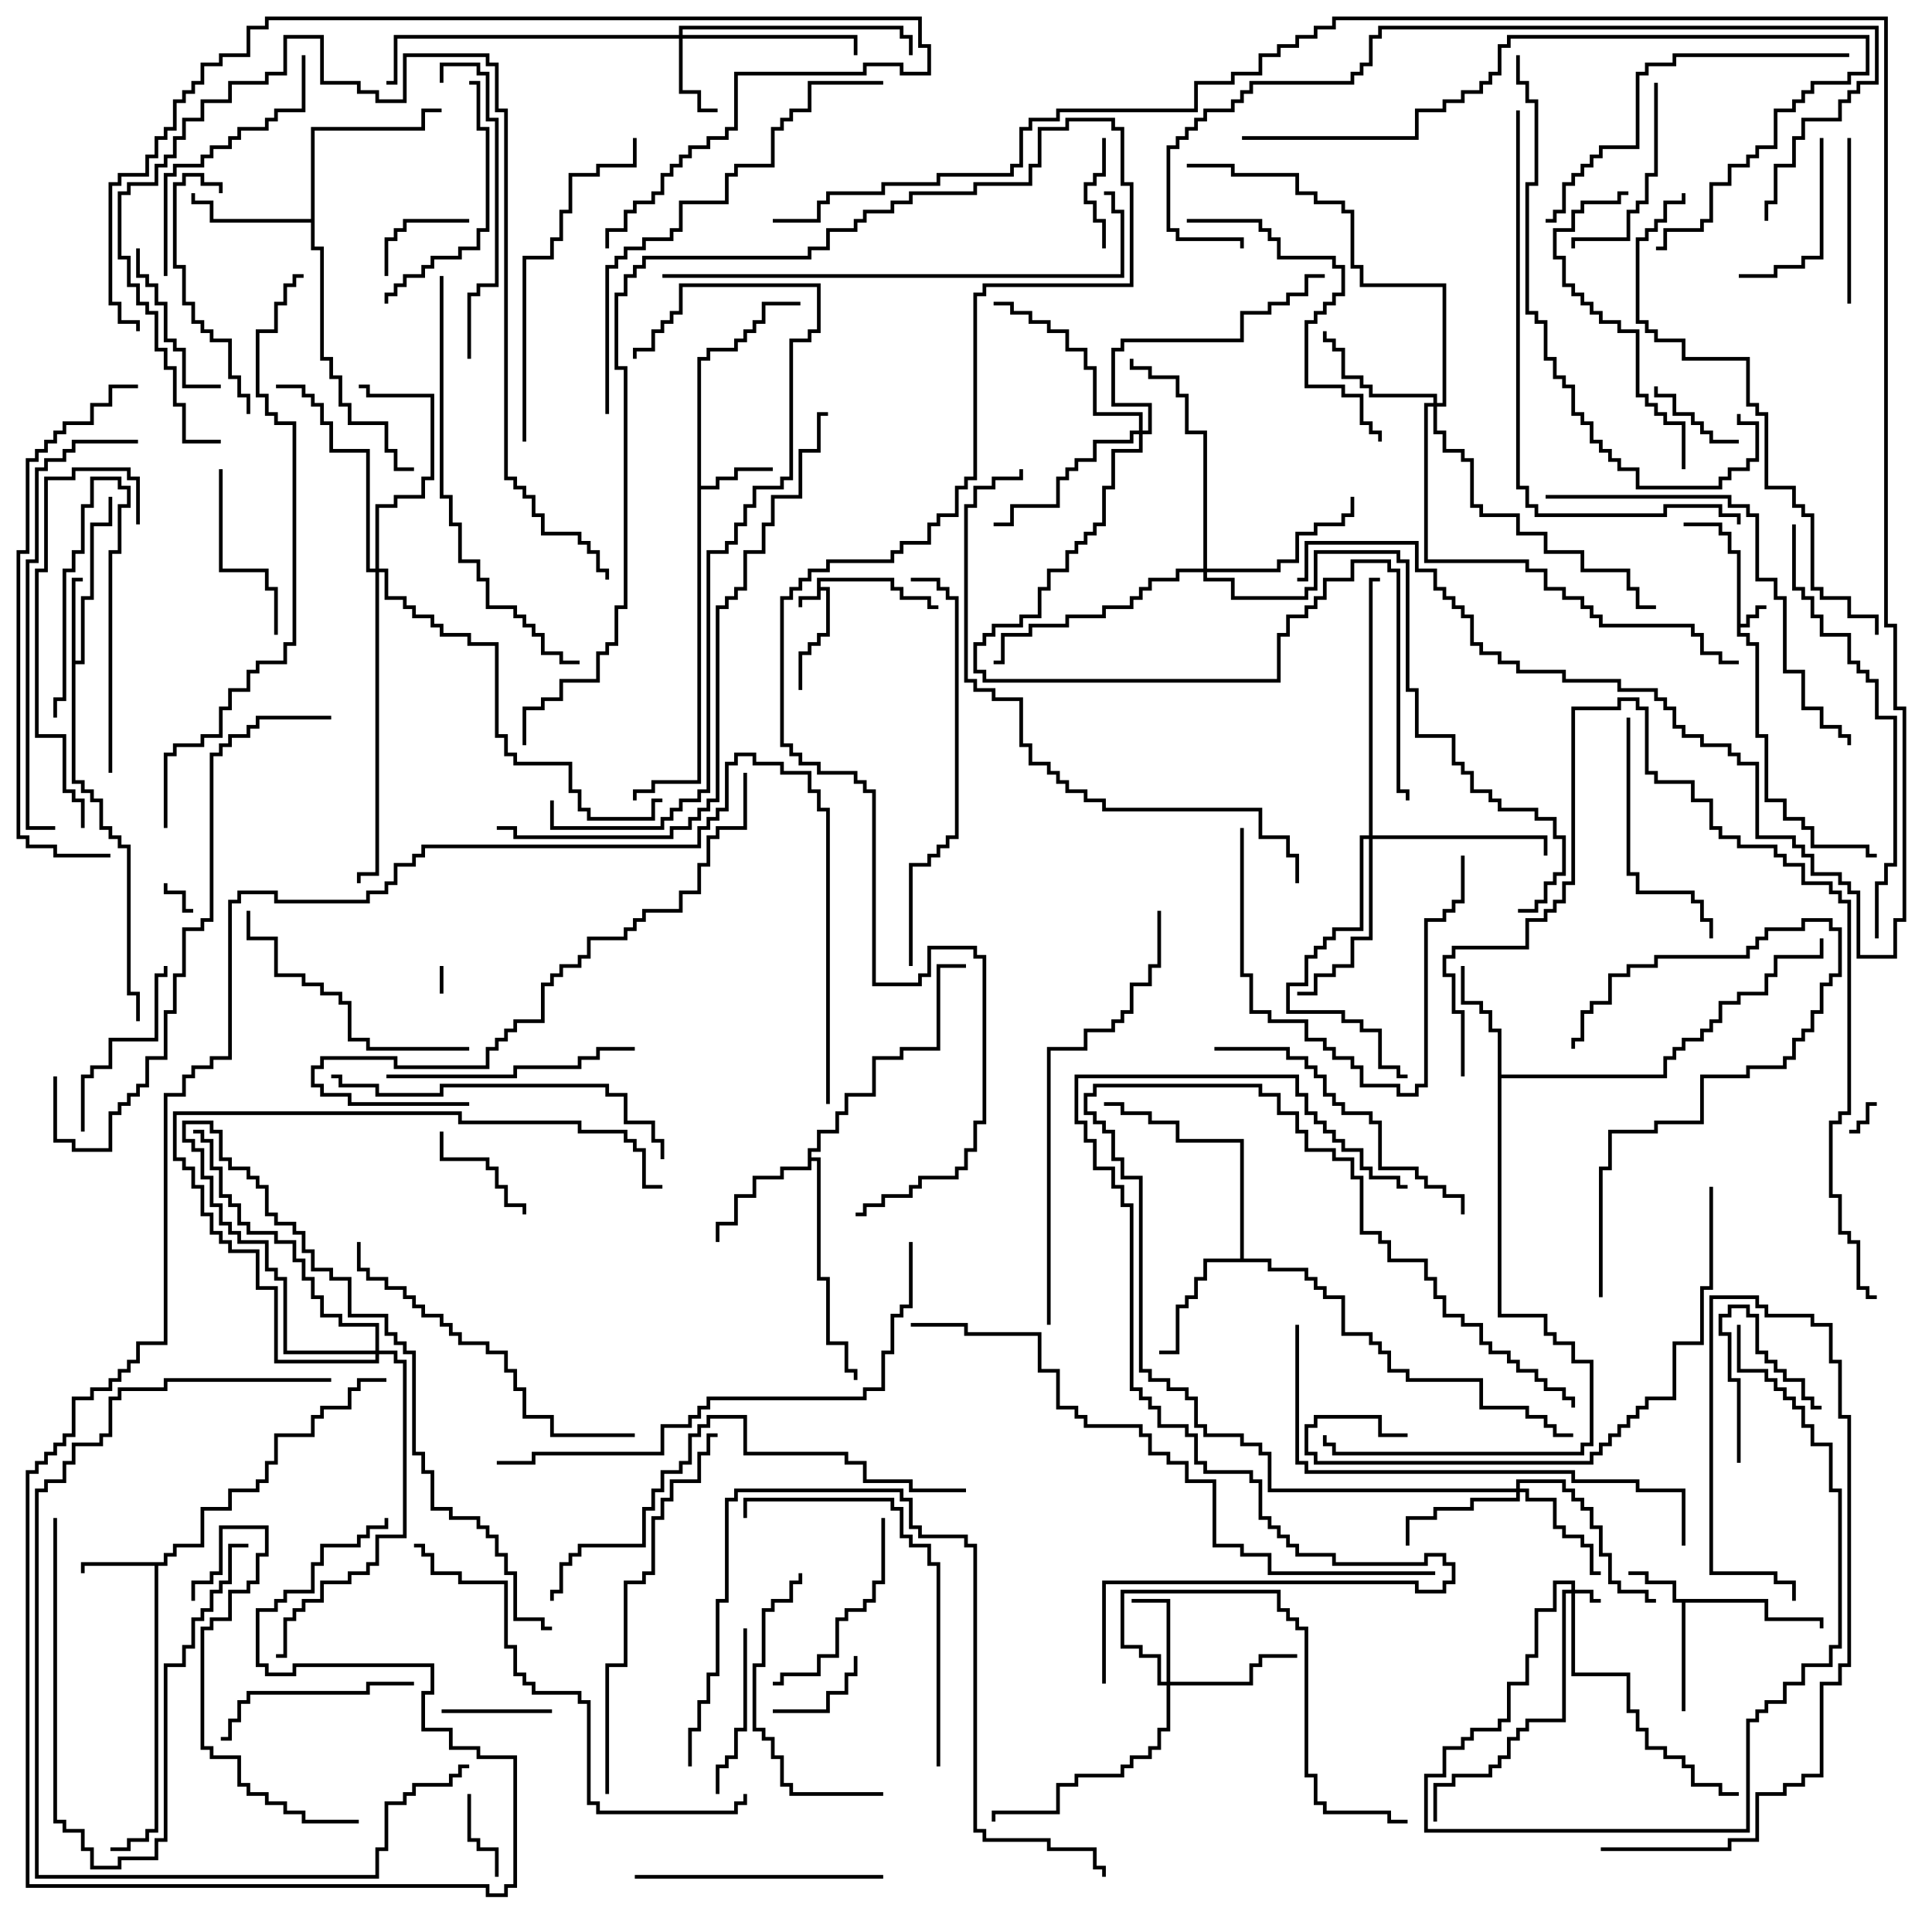 <svg version="1.1" width="105" height="105" xmlns="http://www.w3.org/2000/svg"><path d="M44.4,31.4L48.6,31.4L48.6,31.9L49.1,31.9L49.1,32.4L50.6,32.4L50.6,32.9L51,32.9L51,33.1L50.4,33.1L50.4,32.6L48.9,32.6L48.9,32.1L48.4,32.1L48.4,31.6L44.6,31.6L44.6,31.9L45.1,31.9L45.1,34.6L44.6,34.6L44.6,35.1L44.1,35.1L44.1,35.6L43.6,35.6L43.6,37.5L43.4,37.5L43.4,35.4L43.9,35.4L43.9,34.9L44.4,34.9L44.4,34.4L44.9,34.4L44.9,32.1L44.6,32.1L44.6,32.6L43.6,32.6L43.6,33L43.4,33L43.4,32.4L44.4,32.4z" stroke="none"/><path d="M94.4,30.1L93.9,30.1L93.9,29.1L93.4,29.1L93.4,28.6L91.5,28.6L91.5,28.4L93.6,28.4L93.6,28.9L94.1,28.9L94.1,29.9L94.6,29.9L94.6,33.9L94.9,33.9L94.9,33.4L95.4,33.4L95.4,32.9L96,32.9L96,33.1L95.6,33.1L95.6,33.6L95.1,33.6L95.1,34.1L94.6,34.1L94.6,34.4L95.1,34.4L95.1,34.9L95.6,34.9L95.6,39.9L96.1,39.9L96.1,43.4L97.1,43.4L97.1,44.4L98.1,44.4L98.1,44.9L98.6,44.9L98.6,45.9L101.6,45.9L101.6,46.4L102,46.4L102,46.6L101.4,46.6L101.4,46.1L98.4,46.1L98.4,45.1L97.9,45.1L97.9,44.6L96.9,44.6L96.9,43.6L95.9,43.6L95.9,40.1L95.4,40.1L95.4,35.1L94.9,35.1L94.9,34.6L94.4,34.6z" stroke="none"/><path d="M96.1,86.9L96.1,87.9L99.1,87.9L99.1,88.5L98.9,88.5L98.9,88.1L95.9,88.1L95.9,87.1L91.6,87.1L91.6,93L91.4,93L91.4,87.1L90.9,87.1L90.9,86.1L89.4,86.1L89.4,85.6L88.5,85.6L88.5,85.4L89.6,85.4L89.6,85.9L91.1,85.9L91.1,86.9z" stroke="none"/><path d="M8.9,84.9L8.9,84.4L9.4,84.4L9.4,83.9L10.9,83.9L10.9,81.9L12.4,81.9L12.4,80.9L13.9,80.9L13.9,80.4L14.4,80.4L14.4,79.4L14.9,79.4L14.9,77.9L16.9,77.9L16.9,76.9L17.4,76.9L17.4,76.4L18.9,76.4L18.9,75.4L19.4,75.4L19.4,74.9L21,74.9L21,75.1L19.6,75.1L19.6,75.6L19.1,75.6L19.1,76.6L17.6,76.6L17.6,77.1L17.1,77.1L17.1,78.1L15.1,78.1L15.1,79.6L14.6,79.6L14.6,80.6L14.1,80.6L14.1,81.1L12.6,81.1L12.6,82.1L11.1,82.1L11.1,84.1L9.6,84.1L9.6,84.6L9.1,84.6L9.1,85.1L8.6,85.1L8.6,99.6L8.1,99.6L8.1,100.1L7.1,100.1L7.1,100.6L6,100.6L6,100.4L6.9,100.4L6.9,99.9L7.9,99.9L7.9,99.4L8.4,99.4L8.4,85.1L4.6,85.1L4.6,85.5L4.4,85.5L4.4,84.9z" stroke="none"/><path d="M37.9,19.4L38.4,19.4L38.4,18.9L39.9,18.9L39.9,18.4L40.4,18.4L40.4,17.9L40.9,17.9L40.9,17.4L41.4,17.4L41.4,16.4L43.5,16.4L43.5,16.6L41.6,16.6L41.6,17.6L41.1,17.6L41.1,18.1L40.6,18.1L40.6,18.6L40.1,18.6L40.1,19.1L38.6,19.1L38.6,19.6L38.1,19.6L38.1,26.4L38.9,26.4L38.9,25.9L39.9,25.9L39.9,25.4L42,25.4L42,25.6L40.1,25.6L40.1,26.1L39.1,26.1L39.1,26.6L38.1,26.6L38.1,42.6L35.6,42.6L35.6,43.1L34.6,43.1L34.6,43.5L34.4,43.5L34.4,42.9L35.4,42.9L35.4,42.4L37.9,42.4z" stroke="none"/><path d="M3.9,31.4L4.5,31.4L4.5,31.6L4.1,31.6L4.1,35.9L4.4,35.9L4.4,32.4L4.9,32.4L4.9,28.4L5.9,28.4L5.9,27L6.1,27L6.1,28.6L5.1,28.6L5.1,32.6L4.6,32.6L4.6,36.1L4.1,36.1L4.1,42.4L4.6,42.4L4.6,42.9L5.1,42.9L5.1,43.4L5.6,43.4L5.6,44.9L6.1,44.9L6.1,45.4L6.6,45.4L6.6,45.9L7.1,45.9L7.1,53.9L7.6,53.9L7.6,55.5L7.4,55.5L7.4,54.1L6.9,54.1L6.9,46.1L6.4,46.1L6.4,45.6L5.9,45.6L5.9,45.1L5.4,45.1L5.4,43.6L4.9,43.6L4.9,43.1L4.4,43.1L4.4,42.6L3.9,42.6z" stroke="none"/><path d="M81.4,56.1L80.9,56.1L80.9,55.1L80.4,55.1L80.4,54.6L79.4,54.6L79.4,52.5L79.6,52.5L79.6,54.4L80.6,54.4L80.6,54.9L81.1,54.9L81.1,55.9L81.6,55.9L81.6,58.4L90.4,58.4L90.4,57.4L90.9,57.4L90.9,56.9L91.4,56.9L91.4,56.4L92.4,56.4L92.4,55.9L92.9,55.9L92.9,55.4L93.4,55.4L93.4,54.4L94.4,54.4L94.4,53.9L95.9,53.9L95.9,52.9L96.4,52.9L96.4,51.9L98.9,51.9L98.9,51L99.1,51L99.1,52.1L96.6,52.1L96.6,53.1L96.1,53.1L96.1,54.1L94.6,54.1L94.6,54.6L93.6,54.6L93.6,55.6L93.1,55.6L93.1,56.1L92.6,56.1L92.6,56.6L91.6,56.6L91.6,57.1L91.1,57.1L91.1,57.6L90.6,57.6L90.6,58.6L81.6,58.6L81.6,71.4L84.1,71.4L84.1,72.4L84.6,72.4L84.6,72.9L85.6,72.9L85.6,73.9L86.6,73.9L86.6,78.6L86.1,78.6L86.1,79.1L72.4,79.1L72.4,78.6L71.9,78.6L71.9,78L72.1,78L72.1,78.4L72.6,78.4L72.6,78.9L85.9,78.9L85.9,78.4L86.4,78.4L86.4,74.1L85.4,74.1L85.4,73.1L84.4,73.1L84.4,72.6L83.9,72.6L83.9,71.6L81.4,71.6z" stroke="none"/><path d="M16.9,11.9L16.9,6.9L22.9,6.9L22.9,5.9L24,5.9L24,6.1L23.1,6.1L23.1,7.1L17.1,7.1L17.1,13.4L17.6,13.4L17.6,19.4L18.1,19.4L18.1,20.4L18.6,20.4L18.6,21.9L19.1,21.9L19.1,22.9L21.1,22.9L21.1,24.4L21.6,24.4L21.6,25.4L22.5,25.4L22.5,25.6L21.4,25.6L21.4,24.6L20.9,24.6L20.9,23.1L18.9,23.1L18.9,22.1L18.4,22.1L18.4,20.6L17.9,20.6L17.9,19.6L17.4,19.6L17.4,13.6L16.9,13.6L16.9,12.1L11.4,12.1L11.4,11.1L10.4,11.1L10.4,10.5L10.6,10.5L10.6,10.9L11.6,10.9L11.6,11.9z" stroke="none"/><path d="M43.9,62.4L44.4,62.4L44.4,61.4L45.4,61.4L45.4,60.4L45.9,60.4L45.9,59.4L47.4,59.4L47.4,57.4L48.9,57.4L48.9,56.9L50.9,56.9L50.9,52.4L52.5,52.4L52.5,52.6L51.1,52.6L51.1,57.1L49.1,57.1L49.1,57.6L47.6,57.6L47.6,59.6L46.1,59.6L46.1,60.6L45.6,60.6L45.6,61.6L44.6,61.6L44.6,62.6L44.1,62.6L44.1,62.9L44.6,62.9L44.6,69.4L45.1,69.4L45.1,72.9L46.1,72.9L46.1,74.4L46.6,74.4L46.6,75L46.4,75L46.4,74.6L45.9,74.6L45.9,73.1L44.9,73.1L44.9,69.6L44.4,69.6L44.4,63.1L44.1,63.1L44.1,63.6L42.6,63.6L42.6,64.1L41.1,64.1L41.1,65.1L40.1,65.1L40.1,66.6L39.1,66.6L39.1,67.5L38.9,67.5L38.9,66.4L39.9,66.4L39.9,64.9L40.9,64.9L40.9,63.9L42.4,63.9L42.4,63.4L43.9,63.4z" stroke="none"/><path d="M67.4,68.4L67.4,62.1L63.9,62.1L63.9,61.1L62.4,61.1L62.4,60.6L60.9,60.6L60.9,60.1L60,60.1L60,59.9L61.1,59.9L61.1,60.4L62.6,60.4L62.6,60.9L64.1,60.9L64.1,61.9L67.6,61.9L67.6,68.4L69.1,68.4L69.1,68.9L71.1,68.9L71.1,69.4L71.6,69.4L71.6,69.9L72.1,69.9L72.1,70.4L73.1,70.4L73.1,72.4L74.6,72.4L74.6,72.9L75.1,72.9L75.1,73.4L75.6,73.4L75.6,74.4L76.6,74.4L76.6,74.9L80.6,74.9L80.6,76.4L83.1,76.4L83.1,76.9L84.1,76.9L84.1,77.4L84.6,77.4L84.6,77.9L85.5,77.9L85.5,78.1L84.4,78.1L84.4,77.6L83.9,77.6L83.9,77.1L82.9,77.1L82.9,76.6L80.4,76.6L80.4,75.1L76.4,75.1L76.4,74.6L75.4,74.6L75.4,73.6L74.9,73.6L74.9,73.1L74.4,73.1L74.4,72.6L72.9,72.6L72.9,70.6L71.9,70.6L71.9,70.1L71.4,70.1L71.4,69.6L70.9,69.6L70.9,69.1L68.9,69.1L68.9,68.6L65.6,68.6L65.6,69.6L65.1,69.6L65.1,70.6L64.6,70.6L64.6,71.1L64.1,71.1L64.1,73.6L63,73.6L63,73.4L63.9,73.4L63.9,70.9L64.4,70.9L64.4,70.4L64.9,70.4L64.9,69.4L65.4,69.4L65.4,68.4z" stroke="none"/><path d="M85.4,86.4L85.4,86.1L84.6,86.1L84.6,87.6L83.6,87.6L83.6,90.1L83.1,90.1L83.1,91.6L82.1,91.6L82.1,93.6L81.6,93.6L81.6,94.1L80.1,94.1L80.1,94.6L79.6,94.6L79.6,95.1L78.6,95.1L78.6,96.6L77.6,96.6L77.6,99.4L94.9,99.4L94.9,93.4L95.4,93.4L95.4,92.9L95.9,92.9L95.9,92.4L96.9,92.4L96.9,91.4L97.9,91.4L97.9,90.4L99.4,90.4L99.4,89.4L99.9,89.4L99.9,81.1L99.4,81.1L99.4,78.6L98.4,78.6L98.4,77.6L97.9,77.6L97.9,76.6L97.4,76.6L97.4,76.1L96.9,76.1L96.9,75.6L96.4,75.6L96.4,75.1L95.9,75.1L95.9,74.6L94.4,74.6L94.4,72L94.6,72L94.6,74.4L96.1,74.4L96.1,74.9L96.6,74.9L96.6,75.4L97.1,75.4L97.1,75.9L97.6,75.9L97.6,76.4L98.1,76.4L98.1,77.4L98.6,77.4L98.6,78.4L99.6,78.4L99.6,80.9L100.1,80.9L100.1,89.6L99.6,89.6L99.6,90.6L98.1,90.6L98.1,91.6L97.1,91.6L97.1,92.6L96.1,92.6L96.1,93.1L95.6,93.1L95.6,93.6L95.1,93.6L95.1,99.6L77.4,99.6L77.4,96.4L78.4,96.4L78.4,94.9L79.4,94.9L79.4,94.4L79.9,94.4L79.9,93.9L81.4,93.9L81.4,93.4L81.9,93.4L81.9,91.4L82.9,91.4L82.9,89.9L83.4,89.9L83.4,87.4L84.4,87.4L84.4,85.9L85.6,85.9L85.6,86.4L86.6,86.4L86.6,86.9L87,86.9L87,87.1L86.4,87.1L86.4,86.6L85.6,86.6L85.6,90.9L88.6,90.9L88.6,92.9L89.1,92.9L89.1,93.9L89.6,93.9L89.6,94.9L90.6,94.9L90.6,95.4L91.6,95.4L91.6,95.9L92.1,95.9L92.1,96.9L93.6,96.9L93.6,97.4L94.5,97.4L94.5,97.6L93.4,97.6L93.4,97.1L91.9,97.1L91.9,96.1L91.4,96.1L91.4,95.6L90.4,95.6L90.4,95.1L89.4,95.1L89.4,94.1L88.9,94.1L88.9,93.1L88.4,93.1L88.4,91.1L85.4,91.1L85.4,86.6L85.1,86.6L85.1,93.6L83.1,93.6L83.1,94.1L82.6,94.1L82.6,94.6L82.1,94.6L82.1,95.6L81.6,95.6L81.6,96.1L81.1,96.1L81.1,96.6L79.1,96.6L79.1,97.1L78.1,97.1L78.1,99L77.9,99L77.9,96.9L78.9,96.9L78.9,96.4L80.9,96.4L80.9,95.9L81.4,95.9L81.4,95.4L81.9,95.4L81.9,94.4L82.4,94.4L82.4,93.9L82.9,93.9L82.9,93.4L84.9,93.4L84.9,86.4z" stroke="none"/><path d="M36.9,1.9L36.9,1.4L49.1,1.4L49.1,1.9L49.6,1.9L49.6,3L49.4,3L49.4,2.1L48.9,2.1L48.9,1.6L37.1,1.6L37.1,1.9L46.6,1.9L46.6,3L46.4,3L46.4,2.1L37.1,2.1L37.1,4.9L38.1,4.9L38.1,5.9L39,5.9L39,6.1L37.9,6.1L37.9,5.1L36.9,5.1L36.9,2.1L21.6,2.1L21.6,4.6L21,4.6L21,4.4L21.4,4.4L21.4,1.9z" stroke="none"/><path d="M63.4,91.4L63.4,87.1L61.5,87.1L61.5,86.9L63.6,86.9L63.6,91.4L67.9,91.4L67.9,90.4L68.4,90.4L68.4,89.9L70.5,89.9L70.5,90.1L68.6,90.1L68.6,90.6L68.1,90.6L68.1,91.6L63.6,91.6L63.6,94.1L63.1,94.1L63.1,95.1L62.6,95.1L62.6,95.6L61.6,95.6L61.6,96.1L61.1,96.1L61.1,96.6L58.6,96.6L58.6,97.1L57.6,97.1L57.6,98.6L54.1,98.6L54.1,99L53.9,99L53.9,98.4L57.4,98.4L57.4,96.9L58.4,96.9L58.4,96.4L60.9,96.4L60.9,95.9L61.4,95.9L61.4,95.4L62.4,95.4L62.4,94.9L62.9,94.9L62.9,93.9L63.4,93.9L63.4,91.6L62.9,91.6L62.9,90.1L61.9,90.1L61.9,89.6L60.9,89.6L60.9,86.4L69.6,86.4L69.6,87.4L70.1,87.4L70.1,87.9L70.6,87.9L70.6,88.4L71.1,88.4L71.1,96.4L71.6,96.4L71.6,97.9L72.1,97.9L72.1,98.4L75.6,98.4L75.6,98.9L76.5,98.9L76.5,99.1L75.4,99.1L75.4,98.6L71.9,98.6L71.9,98.1L71.4,98.1L71.4,96.6L70.9,96.6L70.9,88.6L70.4,88.6L70.4,88.1L69.9,88.1L69.9,87.6L69.4,87.6L69.4,86.6L61.1,86.6L61.1,89.4L62.1,89.4L62.1,89.9L63.1,89.9L63.1,91.4z" stroke="none"/><path d="M82.4,80.9L82.4,80.4L85.1,80.4L85.1,80.9L85.6,80.9L85.6,81.4L86.1,81.4L86.1,81.9L86.6,81.9L86.6,82.9L87.1,82.9L87.1,84.4L87.6,84.4L87.6,85.9L88.1,85.9L88.1,86.4L89.6,86.4L89.6,86.9L90,86.9L90,87.1L89.4,87.1L89.4,86.6L87.9,86.6L87.9,86.1L87.4,86.1L87.4,84.6L86.9,84.6L86.9,83.1L86.4,83.1L86.4,82.1L85.9,82.1L85.9,81.6L85.4,81.6L85.4,81.1L84.9,81.1L84.9,80.6L82.6,80.6L82.6,80.9L83.1,80.9L83.1,81.4L84.6,81.4L84.6,82.9L85.1,82.9L85.1,83.4L86.1,83.4L86.1,83.9L86.6,83.9L86.6,85.4L87,85.4L87,85.6L86.4,85.6L86.4,84.1L85.9,84.1L85.9,83.6L84.9,83.6L84.9,83.1L84.4,83.1L84.4,81.6L82.9,81.6L82.9,81.1L82.6,81.1L82.6,81.6L80.1,81.6L80.1,82.1L78.1,82.1L78.1,82.6L76.6,82.6L76.6,84L76.4,84L76.4,82.4L77.9,82.4L77.9,81.9L79.9,81.9L79.9,81.4L82.4,81.4L82.4,81.1L68.9,81.1L68.9,79.1L68.4,79.1L68.4,78.6L67.4,78.6L67.4,78.1L65.4,78.1L65.4,77.6L64.9,77.6L64.9,76.1L64.4,76.1L64.4,75.6L63.4,75.6L63.4,75.1L62.4,75.1L62.4,74.6L61.9,74.6L61.9,64.1L60.9,64.1L60.9,63.1L60.4,63.1L60.4,61.6L59.9,61.6L59.9,61.1L59.4,61.1L59.4,60.6L58.9,60.6L58.9,59.4L59.4,59.4L59.4,58.9L68.6,58.9L68.6,59.4L69.6,59.4L69.6,60.4L70.6,60.4L70.6,61.4L71.1,61.4L71.1,62.4L72.6,62.4L72.6,62.9L73.6,62.9L73.6,63.9L74.1,63.9L74.1,66.9L75.1,66.9L75.1,67.4L75.6,67.4L75.6,68.4L77.6,68.4L77.6,69.4L78.1,69.4L78.1,70.4L78.6,70.4L78.6,71.4L79.6,71.4L79.6,71.9L80.6,71.9L80.6,72.9L81.1,72.9L81.1,73.4L82.1,73.4L82.1,73.9L82.6,73.9L82.6,74.4L83.6,74.4L83.6,74.9L84.1,74.9L84.1,75.4L85.1,75.4L85.1,75.9L85.6,75.9L85.6,76.5L85.4,76.5L85.4,76.1L84.9,76.1L84.9,75.6L83.9,75.6L83.9,75.1L83.4,75.1L83.4,74.6L82.4,74.6L82.4,74.1L81.9,74.1L81.9,73.6L80.9,73.6L80.9,73.1L80.4,73.1L80.4,72.1L79.4,72.1L79.4,71.6L78.4,71.6L78.4,70.6L77.9,70.6L77.9,69.6L77.4,69.6L77.4,68.6L75.4,68.6L75.4,67.6L74.9,67.6L74.9,67.1L73.9,67.1L73.9,64.1L73.4,64.1L73.4,63.1L72.4,63.1L72.4,62.6L70.9,62.6L70.9,61.6L70.4,61.6L70.4,60.6L69.4,60.6L69.4,59.6L68.4,59.6L68.4,59.1L59.6,59.1L59.6,59.6L59.1,59.6L59.1,60.4L59.6,60.4L59.6,60.9L60.1,60.9L60.1,61.4L60.6,61.4L60.6,62.9L61.1,62.9L61.1,63.9L62.1,63.9L62.1,74.4L62.6,74.4L62.6,74.9L63.6,74.9L63.6,75.4L64.6,75.4L64.6,75.9L65.1,75.9L65.1,77.4L65.6,77.4L65.6,77.9L67.6,77.9L67.6,78.4L68.6,78.4L68.6,78.9L69.1,78.9L69.1,80.9z" stroke="none"/><path d="M77.9,21.9L77.9,21.6L74.4,21.6L74.4,21.1L73.9,21.1L73.9,20.6L72.9,20.6L72.9,19.1L72.4,19.1L72.4,18.6L71.9,18.6L71.9,18L72.1,18L72.1,18.4L72.6,18.4L72.6,18.9L73.1,18.9L73.1,20.4L74.1,20.4L74.1,20.9L74.6,20.9L74.6,21.4L78.1,21.4L78.1,21.9L78.4,21.9L78.4,15.6L73.9,15.6L73.9,14.6L73.4,14.6L73.4,11.6L72.9,11.6L72.9,11.1L71.4,11.1L71.4,10.6L70.4,10.6L70.4,9.6L66.9,9.6L66.9,9.1L64.5,9.1L64.5,8.9L67.1,8.9L67.1,9.4L70.6,9.4L70.6,10.4L71.6,10.4L71.6,10.9L73.1,10.9L73.1,11.4L73.6,11.4L73.6,14.4L74.1,14.4L74.1,15.4L78.6,15.4L78.6,22.1L78.1,22.1L78.1,23.4L78.6,23.4L78.6,24.4L79.6,24.4L79.6,24.9L80.1,24.9L80.1,27.4L80.6,27.4L80.6,27.9L82.6,27.9L82.6,28.9L84.1,28.9L84.1,29.9L86.1,29.9L86.1,30.9L88.6,30.9L88.6,31.9L89.1,31.9L89.1,32.9L90,32.9L90,33.1L88.9,33.1L88.9,32.1L88.4,32.1L88.4,31.1L85.9,31.1L85.9,30.1L83.9,30.1L83.9,29.1L82.4,29.1L82.4,28.1L80.4,28.1L80.4,27.6L79.9,27.6L79.9,25.1L79.4,25.1L79.4,24.6L78.4,24.6L78.4,23.6L77.9,23.6L77.9,22.1L77.6,22.1L77.6,30.4L83.1,30.4L83.1,30.9L84.1,30.9L84.1,31.9L85.1,31.9L85.1,32.4L86.1,32.4L86.1,32.9L86.6,32.9L86.6,33.4L87.1,33.4L87.1,33.9L92.1,33.9L92.1,34.4L92.6,34.4L92.6,35.4L93.6,35.4L93.6,35.9L94.5,35.9L94.5,36.1L93.4,36.1L93.4,35.6L92.4,35.6L92.4,34.6L91.9,34.6L91.9,34.1L86.9,34.1L86.9,33.6L86.4,33.6L86.4,33.1L85.9,33.1L85.9,32.6L84.9,32.6L84.9,32.1L83.9,32.1L83.9,31.1L82.9,31.1L82.9,30.6L77.4,30.6L77.4,21.9z" stroke="none"/><path d="M65.4,30.9L65.4,23.6L64.4,23.6L64.4,21.6L63.9,21.6L63.9,20.6L62.4,20.6L62.4,20.1L61.4,20.1L61.4,19.5L61.6,19.5L61.6,19.9L62.6,19.9L62.6,20.4L64.1,20.4L64.1,21.4L64.6,21.4L64.6,23.4L65.6,23.4L65.6,30.9L69.4,30.9L69.4,30.4L70.4,30.4L70.4,28.9L71.4,28.9L71.4,28.4L72.9,28.4L72.9,27.9L73.4,27.9L73.4,27L73.6,27L73.6,28.1L73.1,28.1L73.1,28.6L71.6,28.6L71.6,29.1L70.6,29.1L70.6,30.6L69.6,30.6L69.6,31.1L65.6,31.1L65.6,31.4L67.1,31.4L67.1,32.4L70.9,32.4L70.9,31.9L71.4,31.9L71.4,29.9L76.1,29.9L76.1,30.4L76.6,30.4L76.6,37.4L77.1,37.4L77.1,39.9L79.1,39.9L79.1,41.4L79.6,41.4L79.6,41.9L80.1,41.9L80.1,42.9L81.1,42.9L81.1,43.4L81.6,43.4L81.6,43.9L83.6,43.9L83.6,44.4L84.6,44.4L84.6,45.4L85.1,45.4L85.1,47.6L84.6,47.6L84.6,48.1L84.1,48.1L84.1,49.1L83.6,49.1L83.6,49.6L82.5,49.6L82.5,49.4L83.4,49.4L83.4,48.9L83.9,48.9L83.9,47.9L84.4,47.9L84.4,47.4L84.9,47.4L84.9,45.6L84.4,45.6L84.4,44.6L83.4,44.6L83.4,44.1L81.4,44.1L81.4,43.6L80.9,43.6L80.9,43.1L79.9,43.1L79.9,42.1L79.4,42.1L79.4,41.6L78.9,41.6L78.9,40.1L76.9,40.1L76.9,37.6L76.4,37.6L76.4,30.6L75.9,30.6L75.9,30.1L71.6,30.1L71.6,32.1L71.1,32.1L71.1,32.6L66.9,32.6L66.9,31.6L65.4,31.6L65.4,31.1L64.1,31.1L64.1,31.6L62.6,31.6L62.6,32.1L62.1,32.1L62.1,32.6L61.6,32.6L61.6,33.1L60.1,33.1L60.1,33.6L58.1,33.6L58.1,34.1L56.1,34.1L56.1,34.6L54.6,34.6L54.6,36.1L54,36.1L54,35.9L54.4,35.9L54.4,34.4L55.9,34.4L55.9,33.9L57.9,33.9L57.9,33.4L59.9,33.4L59.9,32.9L61.4,32.9L61.4,32.4L61.9,32.4L61.9,31.9L62.4,31.9L62.4,31.4L63.9,31.4L63.9,30.9z" stroke="none"/><path d="M74.4,45.4L74.4,31.4L75,31.4L75,31.6L74.6,31.6L74.6,45.4L84.1,45.4L84.1,46.5L83.9,46.5L83.9,45.6L74.6,45.6L74.6,51.1L73.6,51.1L73.6,52.6L72.6,52.6L72.6,53.1L71.6,53.1L71.6,54.1L70.5,54.1L70.5,53.9L71.4,53.9L71.4,52.9L72.4,52.9L72.4,52.4L73.4,52.4L73.4,50.9L74.4,50.9L74.4,45.6L74.1,45.6L74.1,50.6L72.6,50.6L72.6,51.1L72.1,51.1L72.1,51.6L71.6,51.6L71.6,52.1L71.1,52.1L71.1,53.6L70.1,53.6L70.1,54.9L73.1,54.9L73.1,55.4L74.1,55.4L74.1,55.9L75.1,55.9L75.1,57.9L76.1,57.9L76.1,58.4L76.5,58.4L76.5,58.6L75.9,58.6L75.9,58.1L74.9,58.1L74.9,56.1L73.9,56.1L73.9,55.6L72.9,55.6L72.9,55.1L69.9,55.1L69.9,53.4L70.9,53.4L70.9,51.9L71.4,51.9L71.4,51.4L71.9,51.4L71.9,50.9L72.4,50.9L72.4,50.4L73.9,50.4L73.9,45.4z" stroke="none"/><path d="M61.9,23.4L61.9,22.6L59.4,22.6L59.4,20.1L58.9,20.1L58.9,19.1L57.9,19.1L57.9,18.1L56.9,18.1L56.9,17.6L55.9,17.6L55.9,17.1L54.9,17.1L54.9,16.6L54,16.6L54,16.4L55.1,16.4L55.1,16.9L56.1,16.9L56.1,17.4L57.1,17.4L57.1,17.9L58.1,17.9L58.1,18.9L59.1,18.9L59.1,19.9L59.6,19.9L59.6,22.4L62.1,22.4L62.1,23.4L62.4,23.4L62.4,22.1L60.4,22.1L60.4,18.9L60.9,18.9L60.9,18.4L67.4,18.4L67.4,16.9L68.9,16.9L68.9,16.4L69.9,16.4L69.9,15.9L70.9,15.9L70.9,14.9L72,14.9L72,15.1L71.1,15.1L71.1,16.1L70.1,16.1L70.1,16.6L69.1,16.6L69.1,17.1L67.6,17.1L67.6,18.6L61.1,18.6L61.1,19.1L60.6,19.1L60.6,21.9L62.6,21.9L62.6,23.6L62.1,23.6L62.1,24.6L60.6,24.6L60.6,26.6L60.1,26.6L60.1,28.6L59.6,28.6L59.6,29.1L59.1,29.1L59.1,29.6L58.6,29.6L58.6,30.1L58.1,30.1L58.1,31.1L57.1,31.1L57.1,32.1L56.6,32.1L56.6,33.6L55.6,33.6L55.6,34.1L54.1,34.1L54.1,34.6L53.6,34.6L53.6,35.1L53.1,35.1L53.1,36.4L53.6,36.4L53.6,36.9L69.4,36.9L69.4,34.4L69.9,34.4L69.9,33.4L70.9,33.4L70.9,32.9L71.4,32.9L71.4,32.4L71.9,32.4L71.9,31.4L73.4,31.4L73.4,30.4L75.6,30.4L75.6,30.9L76.1,30.9L76.1,42.9L76.6,42.9L76.6,43.5L76.4,43.5L76.4,43.1L75.9,43.1L75.9,31.1L75.4,31.1L75.4,30.6L73.6,30.6L73.6,31.6L72.1,31.6L72.1,32.6L71.6,32.6L71.6,33.1L71.1,33.1L71.1,33.6L70.1,33.6L70.1,34.6L69.6,34.6L69.6,37.1L53.4,37.1L53.4,36.6L52.9,36.6L52.9,34.9L53.4,34.9L53.4,34.4L53.9,34.4L53.9,33.9L55.4,33.9L55.4,33.4L56.4,33.4L56.4,31.9L56.9,31.9L56.9,30.9L57.9,30.9L57.9,29.9L58.4,29.9L58.4,29.4L58.9,29.4L58.9,28.9L59.4,28.9L59.4,28.4L59.9,28.4L59.9,26.4L60.4,26.4L60.4,24.4L61.9,24.4L61.9,23.6L61.6,23.6L61.6,24.1L59.6,24.1L59.6,25.1L58.6,25.1L58.6,25.6L58.1,25.6L58.1,26.1L57.6,26.1L57.6,27.6L55.1,27.6L55.1,28.6L54,28.6L54,28.4L54.9,28.4L54.9,27.4L57.4,27.4L57.4,25.9L57.9,25.9L57.9,25.4L58.4,25.4L58.4,24.9L59.4,24.9L59.4,23.9L61.4,23.9L61.4,23.4z" stroke="none"/><path d="M20.4,30.9L20.4,27.4L21.4,27.4L21.4,26.9L22.9,26.9L22.9,25.9L23.4,25.9L23.4,21.6L19.9,21.6L19.9,21.1L19.5,21.1L19.5,20.9L20.1,20.9L20.1,21.4L23.6,21.4L23.6,26.1L23.1,26.1L23.1,27.1L21.6,27.1L21.6,27.6L20.6,27.6L20.6,30.9L21.1,30.9L21.1,32.4L22.1,32.4L22.1,32.9L22.6,32.9L22.6,33.4L23.6,33.4L23.6,33.9L24.1,33.9L24.1,34.4L25.6,34.4L25.6,34.9L27.1,34.9L27.1,39.9L27.6,39.9L27.6,40.9L28.1,40.9L28.1,41.4L31.1,41.4L31.1,42.9L31.6,42.9L31.6,43.9L32.1,43.9L32.1,44.4L35.4,44.4L35.4,43.4L36,43.4L36,43.6L35.6,43.6L35.6,44.6L31.9,44.6L31.9,44.1L31.4,44.1L31.4,43.1L30.9,43.1L30.9,41.6L27.9,41.6L27.9,41.1L27.4,41.1L27.4,40.1L26.9,40.1L26.9,35.1L25.4,35.1L25.4,34.6L23.9,34.6L23.9,34.1L23.4,34.1L23.4,33.6L22.4,33.6L22.4,33.1L21.9,33.1L21.9,32.6L20.9,32.6L20.9,31.1L20.6,31.1L20.6,47.6L19.6,47.6L19.6,48L19.4,48L19.4,47.4L20.4,47.4L20.4,31.1L19.9,31.1L19.9,24.6L17.9,24.6L17.9,23.1L17.4,23.1L17.4,22.1L16.9,22.1L16.9,21.6L16.4,21.6L16.4,21.1L15,21.1L15,20.9L16.6,20.9L16.6,21.4L17.1,21.4L17.1,21.9L17.6,21.9L17.6,22.9L18.1,22.9L18.1,24.4L20.1,24.4L20.1,30.9z" stroke="none"/><path d="M20.4,73.4L20.4,72.1L18.4,72.1L18.4,71.6L17.4,71.6L17.4,70.6L16.9,70.6L16.9,69.6L16.4,69.6L16.4,68.6L15.9,68.6L15.9,67.6L14.9,67.6L14.9,67.1L13.4,67.1L13.4,66.6L12.9,66.6L12.9,65.6L12.4,65.6L12.4,65.1L11.9,65.1L11.9,63.6L11.4,63.6L11.4,62.1L10.9,62.1L10.9,61.6L10.5,61.6L10.5,61.4L11.1,61.4L11.1,61.9L11.6,61.9L11.6,63.4L12.1,63.4L12.1,64.9L12.6,64.9L12.6,65.4L13.1,65.4L13.1,66.4L13.6,66.4L13.6,66.9L15.1,66.9L15.1,67.4L16.1,67.4L16.1,68.4L16.6,68.4L16.6,69.4L17.1,69.4L17.1,70.4L17.6,70.4L17.6,71.4L18.6,71.4L18.6,71.9L20.6,71.9L20.6,73.4L21.6,73.4L21.6,73.9L22.1,73.9L22.1,83.6L20.6,83.6L20.6,85.1L20.1,85.1L20.1,85.6L19.1,85.6L19.1,86.1L17.6,86.1L17.6,87.1L16.6,87.1L16.6,87.6L16.1,87.6L16.1,88.1L15.6,88.1L15.6,90.1L15,90.1L15,89.9L15.4,89.9L15.4,87.9L15.9,87.9L15.9,87.4L16.4,87.4L16.4,86.9L17.4,86.9L17.4,85.9L18.9,85.9L18.9,85.4L19.9,85.4L19.9,84.9L20.4,84.9L20.4,83.4L21.9,83.4L21.9,74.1L21.4,74.1L21.4,73.6L20.6,73.6L20.6,74.1L14.9,74.1L14.9,70.1L13.9,70.1L13.9,68.1L12.4,68.1L12.4,67.6L11.9,67.6L11.9,67.1L11.4,67.1L11.4,66.1L10.9,66.1L10.9,64.6L10.4,64.6L10.4,63.6L9.9,63.6L9.9,63.1L9.4,63.1L9.4,60.4L25.1,60.4L25.1,60.9L31.6,60.9L31.6,61.4L34.1,61.4L34.1,61.9L34.6,61.9L34.6,62.4L35.1,62.4L35.1,64.4L36,64.4L36,64.6L34.9,64.6L34.9,62.6L34.4,62.6L34.4,62.1L33.9,62.1L33.9,61.6L31.4,61.6L31.4,61.1L24.9,61.1L24.9,60.6L9.6,60.6L9.6,62.9L10.1,62.9L10.1,63.4L10.6,63.4L10.6,64.4L11.1,64.4L11.1,65.9L11.6,65.9L11.6,66.9L12.1,66.9L12.1,67.4L12.6,67.4L12.6,67.9L14.1,67.9L14.1,69.9L15.1,69.9L15.1,73.9L20.4,73.9L20.4,73.6L15.4,73.6L15.4,69.6L14.9,69.6L14.9,69.1L14.4,69.1L14.4,67.6L12.9,67.6L12.9,67.1L12.4,67.1L12.4,66.6L11.9,66.6L11.9,65.6L11.4,65.6L11.4,64.1L10.9,64.1L10.9,62.6L10.4,62.6L10.4,62.1L9.9,62.1L9.9,60.9L11.6,60.9L11.6,61.4L12.1,61.4L12.1,62.9L12.6,62.9L12.6,63.4L13.6,63.4L13.6,63.9L14.1,63.9L14.1,64.4L14.6,64.4L14.6,65.9L15.1,65.9L15.1,66.4L16.1,66.4L16.1,66.9L16.6,66.9L16.6,67.9L17.1,67.9L17.1,68.9L18.1,68.9L18.1,69.4L19.1,69.4L19.1,71.4L21.1,71.4L21.1,72.4L21.6,72.4L21.6,72.9L22.1,72.9L22.1,73.4L22.6,73.4L22.6,78.9L23.1,78.9L23.1,79.9L23.6,79.9L23.6,81.9L24.6,81.9L24.6,82.4L26.1,82.4L26.1,82.9L26.6,82.9L26.6,83.4L27.1,83.4L27.1,84.4L27.6,84.4L27.6,85.4L28.1,85.4L28.1,87.9L29.6,87.9L29.6,88.4L30,88.4L30,88.6L29.4,88.6L29.4,88.1L27.9,88.1L27.9,85.6L27.4,85.6L27.4,84.6L26.9,84.6L26.9,83.6L26.4,83.6L26.4,83.1L25.9,83.1L25.9,82.6L24.4,82.6L24.4,82.1L23.4,82.1L23.4,80.1L22.9,80.1L22.9,79.1L22.4,79.1L22.4,73.6L21.9,73.6L21.9,73.1L21.4,73.1L21.4,72.6L20.9,72.6L20.9,71.6L18.9,71.6L18.9,69.6L17.9,69.6L17.9,69.1L16.9,69.1L16.9,68.1L16.4,68.1L16.4,67.1L15.9,67.1L15.9,66.6L14.9,66.6L14.9,66.1L14.4,66.1L14.4,64.6L13.9,64.6L13.9,64.1L13.4,64.1L13.4,63.6L12.4,63.6L12.4,63.1L11.9,63.1L11.9,61.6L11.4,61.6L11.4,61.1L10.1,61.1L10.1,61.9L10.6,61.9L10.6,62.4L11.1,62.4L11.1,63.9L11.6,63.9L11.6,65.4L12.1,65.4L12.1,66.4L12.6,66.4L12.6,66.9L13.1,66.9L13.1,67.4L14.6,67.4L14.6,68.9L15.1,68.9L15.1,69.4L15.6,69.4L15.6,73.4z" stroke="none"/><path d="M24.1,54L23.9,54L23.9,52.5L24.1,52.5z" stroke="none"/><path d="M102,59.9L102,60.1L101.6,60.1L101.6,61.1L101.1,61.1L101.1,61.6L100.5,61.6L100.5,61.4L100.9,61.4L100.9,60.9L101.4,60.9L101.4,59.9z" stroke="none"/><path d="M10.5,49.4L10.5,49.6L9.9,49.6L9.9,48.6L8.9,48.6L8.9,48L9.1,48L9.1,48.4L10.1,48.4L10.1,49.4z" stroke="none"/><path d="M6.1,42L5.9,42L5.9,29.9L6.4,29.9L6.4,27.4L6.9,27.4L6.9,26.6L6.4,26.6L6.4,26.1L5.1,26.1L5.1,27.6L4.6,27.6L4.6,30.1L4.1,30.1L4.1,31.1L3.6,31.1L3.6,38.1L3.1,38.1L3.1,39L2.9,39L2.9,37.9L3.4,37.9L3.4,30.9L3.9,30.9L3.9,29.9L4.4,29.9L4.4,27.4L4.9,27.4L4.9,25.9L6.6,25.9L6.6,26.4L7.1,26.4L7.1,27.6L6.6,27.6L6.6,30.1L6.1,30.1z" stroke="none"/><path d="M25.4,97.5L25.6,97.5L25.6,99.9L26.1,99.9L26.1,100.4L27.1,100.4L27.1,102L26.9,102L26.9,100.6L25.9,100.6L25.9,100.1L25.4,100.1z" stroke="none"/><path d="M25.5,11.9L25.5,12.1L22.1,12.1L22.1,12.6L21.6,12.6L21.6,13.1L21.1,13.1L21.1,15L20.9,15L20.9,12.9L21.4,12.9L21.4,12.4L21.9,12.4L21.9,11.9z" stroke="none"/><path d="M42,93.1L42,92.9L44.9,92.9L44.9,91.9L45.9,91.9L45.9,90.9L46.4,90.9L46.4,90L46.6,90L46.6,91.1L46.1,91.1L46.1,92.1L45.1,92.1L45.1,93.1z" stroke="none"/><path d="M94.6,79.5L94.4,79.5L94.4,75.1L93.9,75.1L93.9,72.6L93.4,72.6L93.4,71.4L93.9,71.4L93.9,70.9L95.1,70.9L95.1,71.4L95.6,71.4L95.6,73.4L96.1,73.4L96.1,73.9L96.6,73.9L96.6,74.4L97.1,74.4L97.1,74.9L98.1,74.9L98.1,75.9L98.6,75.9L98.6,76.4L99,76.4L99,76.6L98.4,76.6L98.4,76.1L97.9,76.1L97.9,75.1L96.9,75.1L96.9,74.6L96.4,74.6L96.4,74.1L95.9,74.1L95.9,73.6L95.4,73.6L95.4,71.6L94.9,71.6L94.9,71.1L94.1,71.1L94.1,71.6L93.6,71.6L93.6,72.4L94.1,72.4L94.1,74.9L94.6,74.9z" stroke="none"/><path d="M89.9,21L90.1,21L90.1,21.4L91.1,21.4L91.1,22.4L92.1,22.4L92.1,22.9L92.6,22.9L92.6,23.4L93.1,23.4L93.1,23.9L94.5,23.9L94.5,24.1L92.9,24.1L92.9,23.6L92.4,23.6L92.4,23.1L91.9,23.1L91.9,22.6L90.9,22.6L90.9,21.6L89.9,21.6z" stroke="none"/><path d="M59.9,7.5L60.1,7.5L60.1,9.6L59.6,9.6L59.6,10.1L59.1,10.1L59.1,10.9L59.6,10.9L59.6,11.9L60.1,11.9L60.1,13.5L59.9,13.5L59.9,12.1L59.4,12.1L59.4,11.1L58.9,11.1L58.9,9.9L59.4,9.9L59.4,9.4L59.9,9.4z" stroke="none"/><path d="M24,93.1L24,92.9L30,92.9L30,93.1z" stroke="none"/><path d="M23.9,61.5L24.1,61.5L24.1,62.9L26.6,62.9L26.6,63.4L27.1,63.4L27.1,64.4L27.6,64.4L27.6,65.4L28.6,65.4L28.6,66L28.4,66L28.4,65.6L27.4,65.6L27.4,64.6L26.9,64.6L26.9,63.6L26.4,63.6L26.4,63.1L23.9,63.1z" stroke="none"/><path d="M7.4,13.5L7.6,13.5L7.6,14.9L8.1,14.9L8.1,15.4L8.6,15.4L8.6,16.4L9.1,16.4L9.1,18.4L9.6,18.4L9.6,18.9L10.1,18.9L10.1,20.9L12,20.9L12,21.1L9.9,21.1L9.9,19.1L9.4,19.1L9.4,18.6L8.9,18.6L8.9,16.6L8.4,16.6L8.4,15.6L7.9,15.6L7.9,15.1L7.4,15.1z" stroke="none"/><path d="M98.9,7.5L99.1,7.5L99.1,14.1L98.1,14.1L98.1,14.6L96.6,14.6L96.6,15.1L94.5,15.1L94.5,14.9L96.4,14.9L96.4,14.4L97.9,14.4L97.9,13.9L98.9,13.9z" stroke="none"/><path d="M100.4,7.5L100.6,7.5L100.6,16.5L100.4,16.5z" stroke="none"/><path d="M39.1,97.5L38.9,97.5L38.9,95.9L39.4,95.9L39.4,95.4L39.9,95.4L39.9,93.9L40.4,93.9L40.4,88.5L40.6,88.5L40.6,94.1L40.1,94.1L40.1,95.6L39.6,95.6L39.6,96.1L39.1,96.1z" stroke="none"/><path d="M11.9,25.5L12.1,25.5L12.1,30.9L14.6,30.9L14.6,31.9L15.1,31.9L15.1,34.5L14.9,34.5L14.9,32.1L14.4,32.1L14.4,31.1L11.9,31.1z" stroke="none"/><path d="M89.9,4.5L90.1,4.5L90.1,9.6L89.6,9.6L89.6,11.1L89.1,11.1L89.1,11.6L88.6,11.6L88.6,13.1L85.6,13.1L85.6,13.5L85.4,13.5L85.4,12.9L88.4,12.9L88.4,11.4L88.9,11.4L88.9,10.9L89.4,10.9L89.4,9.4L89.9,9.4z" stroke="none"/><path d="M4.6,61.5L4.4,61.5L4.4,58.4L4.9,58.4L4.9,57.9L5.9,57.9L5.9,56.4L8.4,56.4L8.4,52.9L8.9,52.9L8.9,52.5L9.1,52.5L9.1,53.1L8.6,53.1L8.6,56.6L6.1,56.6L6.1,58.1L5.1,58.1L5.1,58.6L4.6,58.6z" stroke="none"/><path d="M2.9,82.5L3.1,82.5L3.1,98.9L3.6,98.9L3.6,99.4L4.6,99.4L4.6,100.4L5.1,100.4L5.1,101.4L6.4,101.4L6.4,100.9L8.4,100.9L8.4,99.9L8.9,99.9L8.9,90.4L9.9,90.4L9.9,89.4L10.4,89.4L10.4,87.9L10.9,87.9L10.9,87.4L11.4,87.4L11.4,86.4L11.9,86.4L11.9,85.9L12.4,85.9L12.4,83.9L13.5,83.9L13.5,84.1L12.6,84.1L12.6,86.1L12.1,86.1L12.1,86.6L11.6,86.6L11.6,87.6L11.1,87.6L11.1,88.1L10.6,88.1L10.6,89.6L10.1,89.6L10.1,90.6L9.1,90.6L9.1,100.1L8.6,100.1L8.6,101.1L6.6,101.1L6.6,101.6L4.9,101.6L4.9,100.6L4.4,100.6L4.4,99.6L3.4,99.6L3.4,99.1L2.9,99.1z" stroke="none"/><path d="M47.9,82.5L48.1,82.5L48.1,86.1L47.6,86.1L47.6,87.1L47.1,87.1L47.1,87.6L46.1,87.6L46.1,88.1L45.6,88.1L45.6,90.1L44.6,90.1L44.6,91.1L42.6,91.1L42.6,91.6L42,91.6L42,91.4L42.4,91.4L42.4,90.9L44.4,90.9L44.4,89.9L45.4,89.9L45.4,87.9L45.9,87.9L45.9,87.4L46.9,87.4L46.9,86.9L47.4,86.9L47.4,85.9L47.9,85.9z" stroke="none"/><path d="M22.5,91.4L22.5,91.6L20.1,91.6L20.1,92.1L13.6,92.1L13.6,92.6L13.1,92.6L13.1,93.6L12.6,93.6L12.6,94.6L12,94.6L12,94.4L12.4,94.4L12.4,93.4L12.9,93.4L12.9,92.4L13.4,92.4L13.4,91.9L19.9,91.9L19.9,91.4z" stroke="none"/><path d="M67.4,45L67.6,45L67.6,52.9L68.1,52.9L68.1,54.9L69.1,54.9L69.1,55.4L71.1,55.4L71.1,56.4L72.1,56.4L72.1,56.9L72.6,56.9L72.6,57.4L73.6,57.4L73.6,57.9L74.1,57.9L74.1,58.9L76.1,58.9L76.1,59.4L76.9,59.4L76.9,58.9L77.4,58.9L77.4,49.9L78.4,49.9L78.4,49.4L78.9,49.4L78.9,48.9L79.4,48.9L79.4,46.5L79.6,46.5L79.6,49.1L79.1,49.1L79.1,49.6L78.6,49.6L78.6,50.1L77.6,50.1L77.6,59.1L77.1,59.1L77.1,59.6L75.9,59.6L75.9,59.1L73.9,59.1L73.9,58.1L73.4,58.1L73.4,57.6L72.4,57.6L72.4,57.1L71.9,57.1L71.9,56.6L70.9,56.6L70.9,55.6L68.9,55.6L68.9,55.1L67.9,55.1L67.9,53.1L67.4,53.1z" stroke="none"/><path d="M12.1,10.5L11.9,10.5L11.9,10.1L10.9,10.1L10.9,9.6L10.1,9.6L10.1,10.1L9.6,10.1L9.6,14.4L10.1,14.4L10.1,16.4L10.6,16.4L10.6,17.4L11.1,17.4L11.1,17.9L11.6,17.9L11.6,18.4L12.6,18.4L12.6,20.4L13.1,20.4L13.1,21.4L13.6,21.4L13.6,22.5L13.4,22.5L13.4,21.6L12.9,21.6L12.9,20.6L12.4,20.6L12.4,18.6L11.4,18.6L11.4,18.1L10.9,18.1L10.9,17.6L10.4,17.6L10.4,16.6L9.9,16.6L9.9,14.6L9.4,14.6L9.4,9.9L9.9,9.9L9.9,9.4L11.1,9.4L11.1,9.9L12.1,9.9z" stroke="none"/><path d="M88.4,39L88.6,39L88.6,47.4L89.1,47.4L89.1,48.4L92.1,48.4L92.1,48.9L92.6,48.9L92.6,49.9L93.1,49.9L93.1,51L92.9,51L92.9,50.1L92.4,50.1L92.4,49.1L91.9,49.1L91.9,48.6L88.9,48.6L88.9,47.6L88.4,47.6z" stroke="none"/><path d="M21.1,16.5L20.9,16.5L20.9,15.9L21.4,15.9L21.4,15.4L21.9,15.4L21.9,14.9L22.9,14.9L22.9,14.4L23.4,14.4L23.4,13.9L24.9,13.9L24.9,13.4L25.9,13.4L25.9,12.4L26.4,12.4L26.4,7.1L25.9,7.1L25.9,4.6L25.5,4.6L25.5,4.4L26.1,4.4L26.1,6.9L26.6,6.9L26.6,12.6L26.1,12.6L26.1,13.6L25.1,13.6L25.1,14.1L23.6,14.1L23.6,14.6L23.1,14.6L23.1,15.1L22.1,15.1L22.1,15.6L21.6,15.6L21.6,16.1L21.1,16.1z" stroke="none"/><path d="M48,97.4L48,97.6L42.9,97.6L42.9,97.1L42.4,97.1L42.4,95.6L41.9,95.6L41.9,94.6L41.4,94.6L41.4,94.1L40.9,94.1L40.9,90.4L41.4,90.4L41.4,87.4L41.9,87.4L41.9,86.9L42.9,86.9L42.9,85.9L43.4,85.9L43.4,85.5L43.6,85.5L43.6,86.1L43.1,86.1L43.1,87.1L42.1,87.1L42.1,87.6L41.6,87.6L41.6,90.6L41.1,90.6L41.1,93.9L41.6,93.9L41.6,94.4L42.1,94.4L42.1,95.4L42.6,95.4L42.6,96.9L43.1,96.9L43.1,97.4z" stroke="none"/><path d="M48,101.9L48,102.1L34.5,102.1L34.5,101.9z" stroke="none"/><path d="M21,58.6L21,58.4L27.9,58.4L27.9,57.9L31.4,57.9L31.4,57.4L32.4,57.4L32.4,56.9L34.5,56.9L34.5,57.1L32.6,57.1L32.6,57.6L31.6,57.6L31.6,58.1L28.1,58.1L28.1,58.6z" stroke="none"/><path d="M87.1,70.5L86.9,70.5L86.9,63.4L87.4,63.4L87.4,61.4L89.9,61.4L89.9,60.9L92.4,60.9L92.4,58.4L94.9,58.4L94.9,57.9L96.9,57.9L96.9,57.4L97.4,57.4L97.4,56.4L97.9,56.4L97.9,55.9L98.4,55.9L98.4,54.9L98.9,54.9L98.9,53.4L99.4,53.4L99.4,52.9L99.9,52.9L99.9,50.6L99.4,50.6L99.4,50.1L98.1,50.1L98.1,50.6L96.1,50.6L96.1,51.1L95.6,51.1L95.6,51.6L95.1,51.6L95.1,52.1L90.1,52.1L90.1,52.6L88.6,52.6L88.6,53.1L87.6,53.1L87.6,54.6L86.6,54.6L86.6,55.1L86.1,55.1L86.1,56.6L85.6,56.6L85.6,57L85.4,57L85.4,56.4L85.9,56.4L85.9,54.9L86.4,54.9L86.4,54.4L87.4,54.4L87.4,52.9L88.4,52.9L88.4,52.4L89.9,52.4L89.9,51.9L94.9,51.9L94.9,51.4L95.4,51.4L95.4,50.9L95.9,50.9L95.9,50.4L97.9,50.4L97.9,49.9L99.6,49.9L99.6,50.4L100.1,50.4L100.1,53.1L99.6,53.1L99.6,53.6L99.1,53.6L99.1,55.1L98.6,55.1L98.6,56.1L98.1,56.1L98.1,56.6L97.6,56.6L97.6,57.6L97.1,57.6L97.1,58.1L95.1,58.1L95.1,58.6L92.6,58.6L92.6,61.1L90.1,61.1L90.1,61.6L87.6,61.6L87.6,63.6L87.1,63.6z" stroke="none"/><path d="M25.5,56.9L25.5,57.1L19.9,57.1L19.9,56.6L18.9,56.6L18.9,54.6L18.4,54.6L18.4,54.1L17.4,54.1L17.4,53.6L16.4,53.6L16.4,53.1L14.9,53.1L14.9,51.1L13.4,51.1L13.4,49.5L13.6,49.5L13.6,50.9L15.1,50.9L15.1,52.9L16.6,52.9L16.6,53.4L17.6,53.4L17.6,53.9L18.6,53.9L18.6,54.4L19.1,54.4L19.1,56.4L20.1,56.4L20.1,56.9z" stroke="none"/><path d="M16.4,3L16.6,3L16.6,6.1L15.1,6.1L15.1,6.6L14.6,6.6L14.6,7.1L13.1,7.1L13.1,7.6L12.6,7.6L12.6,8.1L11.6,8.1L11.6,8.6L11.1,8.6L11.1,9.1L9.6,9.1L9.6,9.6L9.1,9.6L9.1,15L8.9,15L8.9,9.4L9.4,9.4L9.4,8.9L10.9,8.9L10.9,8.4L11.4,8.4L11.4,7.9L12.4,7.9L12.4,7.4L12.9,7.4L12.9,6.9L14.4,6.9L14.4,6.4L14.9,6.4L14.9,5.9L16.4,5.9z" stroke="none"/><path d="M19.5,98.9L19.5,99.1L16.4,99.1L16.4,98.6L15.4,98.6L15.4,98.1L14.4,98.1L14.4,97.6L13.4,97.6L13.4,97.1L12.9,97.1L12.9,95.6L11.4,95.6L11.4,95.1L10.9,95.1L10.9,88.4L11.4,88.4L11.4,87.9L12.4,87.9L12.4,86.4L13.4,86.4L13.4,85.9L13.9,85.9L13.9,84.4L14.4,84.4L14.4,83.1L12.1,83.1L12.1,85.6L11.6,85.6L11.6,86.1L10.6,86.1L10.6,87L10.4,87L10.4,85.9L11.4,85.9L11.4,85.4L11.9,85.4L11.9,82.9L14.6,82.9L14.6,84.6L14.1,84.6L14.1,86.1L13.6,86.1L13.6,86.6L12.6,86.6L12.6,88.1L11.6,88.1L11.6,88.6L11.1,88.6L11.1,94.9L11.6,94.9L11.6,95.4L13.1,95.4L13.1,96.9L13.6,96.9L13.6,97.4L14.6,97.4L14.6,97.9L15.6,97.9L15.6,98.4L16.6,98.4L16.6,98.9z" stroke="none"/><path d="M24.1,4.5L23.9,4.5L23.9,3.4L26.1,3.4L26.1,3.9L26.6,3.9L26.6,6.4L27.1,6.4L27.1,15.6L26.1,15.6L26.1,16.1L25.6,16.1L25.6,19.5L25.4,19.5L25.4,15.9L25.9,15.9L25.9,15.4L26.9,15.4L26.9,6.6L26.4,6.6L26.4,4.1L25.9,4.1L25.9,3.6L24.1,3.6z" stroke="none"/><path d="M91.6,25.5L91.4,25.5L91.4,23.1L90.4,23.1L90.4,22.6L89.9,22.6L89.9,22.1L89.4,22.1L89.4,21.6L88.9,21.6L88.9,18.1L87.9,18.1L87.9,17.6L86.9,17.6L86.9,17.1L86.4,17.1L86.4,16.6L85.9,16.6L85.9,16.1L85.4,16.1L85.4,15.6L84.9,15.6L84.9,14.1L84.4,14.1L84.4,12.4L85.4,12.4L85.4,11.4L85.9,11.4L85.9,10.9L87.9,10.9L87.9,10.4L88.5,10.4L88.5,10.6L88.1,10.6L88.1,11.1L86.1,11.1L86.1,11.6L85.6,11.6L85.6,12.6L84.6,12.6L84.6,13.9L85.1,13.9L85.1,15.4L85.6,15.4L85.6,15.9L86.1,15.9L86.1,16.4L86.6,16.4L86.6,16.9L87.1,16.9L87.1,17.4L88.1,17.4L88.1,17.9L89.1,17.9L89.1,21.4L89.6,21.4L89.6,21.9L90.1,21.9L90.1,22.4L90.6,22.4L90.6,22.9L91.6,22.9z" stroke="none"/><path d="M64.5,12.1L64.5,11.9L68.6,11.9L68.6,12.4L69.1,12.4L69.1,12.9L69.6,12.9L69.6,13.9L72.6,13.9L72.6,14.4L73.1,14.4L73.1,16.1L72.6,16.1L72.6,16.6L72.1,16.6L72.1,17.1L71.6,17.1L71.6,17.6L71.1,17.6L71.1,20.9L73.1,20.9L73.1,21.4L74.1,21.4L74.1,22.9L74.6,22.9L74.6,23.4L75.1,23.4L75.1,24L74.9,24L74.9,23.6L74.4,23.6L74.4,23.1L73.9,23.1L73.9,21.6L72.9,21.6L72.9,21.1L70.9,21.1L70.9,17.4L71.4,17.4L71.4,16.9L71.9,16.9L71.9,16.4L72.4,16.4L72.4,15.9L72.9,15.9L72.9,14.6L72.4,14.6L72.4,14.1L69.4,14.1L69.4,13.1L68.9,13.1L68.9,12.6L68.4,12.6L68.4,12.1z" stroke="none"/><path d="M66,57.1L66,56.9L70.1,56.9L70.1,57.4L71.1,57.4L71.1,57.9L71.6,57.9L71.6,58.4L72.1,58.4L72.1,59.4L72.6,59.4L72.6,59.9L73.1,59.9L73.1,60.4L74.6,60.4L74.6,60.9L75.1,60.9L75.1,63.4L77.1,63.4L77.1,63.9L77.6,63.9L77.6,64.4L78.6,64.4L78.6,64.9L79.6,64.9L79.6,66L79.4,66L79.4,65.1L78.4,65.1L78.4,64.6L77.4,64.6L77.4,64.1L76.9,64.1L76.9,63.6L74.9,63.6L74.9,61.1L74.4,61.1L74.4,60.6L72.9,60.6L72.9,60.1L72.4,60.1L72.4,59.6L71.9,59.6L71.9,58.6L71.4,58.6L71.4,58.1L70.9,58.1L70.9,57.6L69.9,57.6L69.9,57.1z" stroke="none"/><path d="M4.6,45L4.4,45L4.4,43.6L3.9,43.6L3.9,43.1L3.4,43.1L3.4,40.1L1.9,40.1L1.9,30.9L2.4,30.9L2.4,25.9L3.9,25.9L3.9,25.4L7.1,25.4L7.1,25.9L7.6,25.9L7.6,28.5L7.4,28.5L7.4,26.1L6.9,26.1L6.9,25.6L4.1,25.6L4.1,26.1L2.6,26.1L2.6,31.1L2.1,31.1L2.1,39.9L3.6,39.9L3.6,42.9L4.1,42.9L4.1,43.4L4.6,43.4z" stroke="none"/><path d="M87,100.6L87,100.4L93.9,100.4L93.9,99.9L95.4,99.9L95.4,97.4L96.9,97.4L96.9,96.9L97.9,96.9L97.9,96.4L98.9,96.4L98.9,91.4L99.9,91.4L99.9,90.4L100.4,90.4L100.4,77.1L99.9,77.1L99.9,74.1L99.4,74.1L99.4,72.1L98.4,72.1L98.4,71.6L95.9,71.6L95.9,71.1L95.4,71.1L95.4,70.6L93.1,70.6L93.1,85.4L96.6,85.4L96.6,85.9L97.6,85.9L97.6,87L97.4,87L97.4,86.1L96.4,86.1L96.4,85.6L92.9,85.6L92.9,70.4L95.6,70.4L95.6,70.9L96.1,70.9L96.1,71.4L98.6,71.4L98.6,71.9L99.6,71.9L99.6,73.9L100.1,73.9L100.1,76.9L100.6,76.9L100.6,90.6L100.1,90.6L100.1,91.6L99.1,91.6L99.1,96.6L98.1,96.6L98.1,97.1L97.1,97.1L97.1,97.6L95.6,97.6L95.6,100.1L94.1,100.1L94.1,100.6z" stroke="none"/><path d="M51.1,96L50.9,96L50.9,85.1L50.4,85.1L50.4,84.1L49.4,84.1L49.4,83.6L48.9,83.6L48.9,82.1L48.4,82.1L48.4,81.6L40.6,81.6L40.6,82.5L40.4,82.5L40.4,81.4L48.6,81.4L48.6,81.9L49.1,81.9L49.1,83.4L49.6,83.4L49.6,83.9L50.6,83.9L50.6,84.9L51.1,84.9z" stroke="none"/><path d="M28.6,24L28.4,24L28.4,13.9L29.9,13.9L29.9,12.9L30.4,12.9L30.4,11.4L30.9,11.4L30.9,9.4L32.4,9.4L32.4,8.9L34.4,8.9L34.4,7.5L34.6,7.5L34.6,9.1L32.6,9.1L32.6,9.6L31.1,9.6L31.1,11.6L30.6,11.6L30.6,13.1L30.1,13.1L30.1,14.1L28.6,14.1z" stroke="none"/><path d="M34.5,77.9L34.5,78.1L29.9,78.1L29.9,77.1L28.4,77.1L28.4,75.6L27.9,75.6L27.9,74.6L27.4,74.6L27.4,73.6L26.4,73.6L26.4,73.1L24.9,73.1L24.9,72.6L24.4,72.6L24.4,72.1L23.9,72.1L23.9,71.6L22.9,71.6L22.9,71.1L22.4,71.1L22.4,70.6L21.9,70.6L21.9,70.1L20.9,70.1L20.9,69.6L19.9,69.6L19.9,69.1L19.4,69.1L19.4,67.5L19.6,67.5L19.6,68.9L20.1,68.9L20.1,69.4L21.1,69.4L21.1,69.9L22.1,69.9L22.1,70.4L22.6,70.4L22.6,70.9L23.1,70.9L23.1,71.4L24.1,71.4L24.1,71.9L24.6,71.9L24.6,72.4L25.1,72.4L25.1,72.9L26.6,72.9L26.6,73.4L27.6,73.4L27.6,74.4L28.1,74.4L28.1,75.4L28.6,75.4L28.6,76.9L30.1,76.9L30.1,77.9z" stroke="none"/><path d="M18,58.6L18,58.4L18.6,58.4L18.6,58.9L20.6,58.9L20.6,59.4L23.9,59.4L23.9,58.9L33.1,58.9L33.1,59.4L34.1,59.4L34.1,60.9L35.6,60.9L35.6,61.9L36.1,61.9L36.1,63L35.9,63L35.9,62.1L35.4,62.1L35.4,61.1L33.9,61.1L33.9,59.6L32.9,59.6L32.9,59.1L24.1,59.1L24.1,59.6L20.4,59.6L20.4,59.1L18.4,59.1L18.4,58.6z" stroke="none"/><path d="M100.5,2.9L100.5,3.1L91.1,3.1L91.1,3.6L89.6,3.6L89.6,4.1L89.1,4.1L89.1,8.1L87.1,8.1L87.1,8.6L86.6,8.6L86.6,9.1L86.1,9.1L86.1,9.6L85.6,9.6L85.6,10.1L85.1,10.1L85.1,11.6L84.6,11.6L84.6,12.1L84,12.1L84,11.9L84.4,11.9L84.4,11.4L84.9,11.4L84.9,9.9L85.4,9.9L85.4,9.4L85.9,9.4L85.9,8.9L86.4,8.9L86.4,8.4L86.9,8.4L86.9,7.9L88.9,7.9L88.9,3.9L89.4,3.9L89.4,3.4L90.9,3.4L90.9,2.9z" stroke="none"/><path d="M33.1,97.5L32.9,97.5L32.9,90.4L33.9,90.4L33.9,85.9L34.9,85.9L34.9,85.4L35.4,85.4L35.4,82.4L35.9,82.4L35.9,81.4L36.4,81.4L36.4,80.4L37.9,80.4L37.9,78.9L38.4,78.9L38.4,77.9L39,77.9L39,78.1L38.6,78.1L38.6,79.1L38.1,79.1L38.1,80.6L36.6,80.6L36.6,81.6L36.1,81.6L36.1,82.6L35.6,82.6L35.6,85.6L35.1,85.6L35.1,86.1L34.1,86.1L34.1,90.6L33.1,90.6z" stroke="none"/><path d="M49.5,31.6L49.5,31.4L51.1,31.4L51.1,31.9L51.6,31.9L51.6,32.4L52.1,32.4L52.1,45.6L51.6,45.6L51.6,46.1L51.1,46.1L51.1,46.6L50.6,46.6L50.6,47.1L49.6,47.1L49.6,52.5L49.4,52.5L49.4,46.9L50.4,46.9L50.4,46.4L50.9,46.4L50.9,45.9L51.4,45.9L51.4,45.4L51.9,45.4L51.9,32.6L51.4,32.6L51.4,32.1L50.9,32.1L50.9,31.6z" stroke="none"/><path d="M92.9,64.5L93.1,64.5L93.1,70.1L92.6,70.1L92.6,73.1L91.1,73.1L91.1,76.1L89.6,76.1L89.6,76.6L89.1,76.6L89.1,77.1L88.6,77.1L88.6,77.6L88.1,77.6L88.1,78.1L87.6,78.1L87.6,78.6L87.1,78.6L87.1,79.1L86.6,79.1L86.6,79.6L71.4,79.6L71.4,79.1L70.9,79.1L70.9,77.4L71.4,77.4L71.4,76.9L75.1,76.9L75.1,77.9L76.5,77.9L76.5,78.1L74.9,78.1L74.9,77.1L71.6,77.1L71.6,77.6L71.1,77.6L71.1,78.9L71.6,78.9L71.6,79.4L86.4,79.4L86.4,78.9L86.9,78.9L86.9,78.4L87.4,78.4L87.4,77.9L87.9,77.9L87.9,77.4L88.4,77.4L88.4,76.9L88.9,76.9L88.9,76.4L89.4,76.4L89.4,75.9L90.9,75.9L90.9,72.9L92.4,72.9L92.4,69.9L92.9,69.9z" stroke="none"/><path d="M84,27.1L84,26.9L94.1,26.9L94.1,27.4L95.1,27.4L95.1,27.9L95.6,27.9L95.6,31.4L96.6,31.4L96.6,32.4L97.1,32.4L97.1,36.4L98.1,36.4L98.1,38.4L99.1,38.4L99.1,39.4L100.1,39.4L100.1,39.9L100.6,39.9L100.6,40.5L100.4,40.5L100.4,40.1L99.9,40.1L99.9,39.6L98.9,39.6L98.9,38.6L97.9,38.6L97.9,36.6L96.9,36.6L96.9,32.6L96.4,32.6L96.4,31.6L95.4,31.6L95.4,28.1L94.9,28.1L94.9,27.6L93.9,27.6L93.9,27.1z" stroke="none"/><path d="M7.5,23.9L7.5,24.1L4.1,24.1L4.1,24.6L3.6,24.6L3.6,25.1L2.6,25.1L2.6,25.6L2.1,25.6L2.1,30.6L1.6,30.6L1.6,44.9L3,44.9L3,45.1L1.4,45.1L1.4,30.4L1.9,30.4L1.9,25.4L2.4,25.4L2.4,24.9L3.4,24.9L3.4,24.4L3.9,24.4L3.9,23.9z" stroke="none"/><path d="M12,23.9L12,24.1L9.9,24.1L9.9,22.1L9.4,22.1L9.4,20.1L8.9,20.1L8.9,19.1L8.4,19.1L8.4,17.1L7.9,17.1L7.9,16.6L7.4,16.6L7.4,15.6L6.9,15.6L6.9,14.1L6.4,14.1L6.4,10.4L6.9,10.4L6.9,9.9L8.4,9.9L8.4,8.9L8.9,8.9L8.9,8.4L9.4,8.4L9.4,7.4L9.9,7.4L9.9,6.4L10.9,6.4L10.9,5.4L12.4,5.4L12.4,4.4L14.4,4.4L14.4,3.9L15.4,3.9L15.4,1.9L17.6,1.9L17.6,4.4L19.6,4.4L19.6,4.9L20.6,4.9L20.6,5.4L21.9,5.4L21.9,2.9L26.6,2.9L26.6,3.4L27.1,3.4L27.1,5.9L27.6,5.9L27.6,25.9L28.1,25.9L28.1,26.4L28.6,26.4L28.6,26.9L29.1,26.9L29.1,27.9L29.6,27.9L29.6,28.9L31.6,28.9L31.6,29.4L32.1,29.4L32.1,29.9L32.6,29.9L32.6,30.9L33.1,30.9L33.1,31.5L32.9,31.5L32.9,31.1L32.4,31.1L32.4,30.1L31.9,30.1L31.9,29.6L31.4,29.6L31.4,29.1L29.4,29.1L29.4,28.1L28.9,28.1L28.9,27.1L28.4,27.1L28.4,26.6L27.9,26.6L27.9,26.1L27.4,26.1L27.4,6.1L26.9,6.1L26.9,3.6L26.4,3.6L26.4,3.1L22.1,3.1L22.1,5.6L20.4,5.6L20.4,5.1L19.4,5.1L19.4,4.6L17.4,4.6L17.4,2.1L15.6,2.1L15.6,4.1L14.6,4.1L14.6,4.6L12.6,4.6L12.6,5.6L11.1,5.6L11.1,6.6L10.1,6.6L10.1,7.6L9.6,7.6L9.6,8.6L9.1,8.6L9.1,9.1L8.6,9.1L8.6,10.1L7.1,10.1L7.1,10.6L6.6,10.6L6.6,13.9L7.1,13.9L7.1,15.4L7.6,15.4L7.6,16.4L8.1,16.4L8.1,16.9L8.6,16.9L8.6,18.9L9.1,18.9L9.1,19.9L9.6,19.9L9.6,21.9L10.1,21.9L10.1,23.9z" stroke="none"/><path d="M18,74.9L18,75.1L9.1,75.1L9.1,75.6L6.6,75.6L6.6,76.1L6.1,76.1L6.1,78.1L5.6,78.1L5.6,78.6L4.1,78.6L4.1,79.6L3.6,79.6L3.6,80.6L2.6,80.6L2.6,81.1L2.1,81.1L2.1,101.9L20.4,101.9L20.4,100.4L20.9,100.4L20.9,97.9L21.9,97.9L21.9,97.4L22.4,97.4L22.4,96.9L24.4,96.9L24.4,96.4L24.9,96.4L24.9,95.9L25.5,95.9L25.5,96.1L25.1,96.1L25.1,96.6L24.6,96.6L24.6,97.1L22.6,97.1L22.6,97.6L22.1,97.6L22.1,98.1L21.1,98.1L21.1,100.6L20.6,100.6L20.6,102.1L1.9,102.1L1.9,80.9L2.4,80.9L2.4,80.4L3.4,80.4L3.4,79.4L3.9,79.4L3.9,78.4L5.4,78.4L5.4,77.9L5.9,77.9L5.9,75.9L6.4,75.9L6.4,75.4L8.9,75.4L8.9,74.9z" stroke="none"/><path d="M23.9,15L24.1,15L24.1,26.9L24.6,26.9L24.6,28.4L25.1,28.4L25.1,30.4L26.1,30.4L26.1,31.4L26.6,31.4L26.6,32.9L28.1,32.9L28.1,33.4L28.6,33.4L28.6,33.9L29.1,33.9L29.1,34.4L29.6,34.4L29.6,35.4L30.6,35.4L30.6,35.9L31.5,35.9L31.5,36.1L30.4,36.1L30.4,35.6L29.4,35.6L29.4,34.6L28.9,34.6L28.9,34.1L28.4,34.1L28.4,33.6L27.9,33.6L27.9,33.1L26.4,33.1L26.4,31.6L25.9,31.6L25.9,30.6L24.9,30.6L24.9,28.6L24.4,28.6L24.4,27.1L23.9,27.1z" stroke="none"/><path d="M40.4,97.5L40.6,97.5L40.6,98.1L40.1,98.1L40.1,98.6L32.4,98.6L32.4,98.1L31.9,98.1L31.9,92.6L31.4,92.6L31.4,92.1L28.9,92.1L28.9,91.6L28.4,91.6L28.4,91.1L27.9,91.1L27.9,89.6L27.4,89.6L27.4,86.1L24.9,86.1L24.9,85.6L23.4,85.6L23.4,84.6L22.9,84.6L22.9,84.1L22.5,84.1L22.5,83.9L23.1,83.9L23.1,84.4L23.6,84.4L23.6,85.4L25.1,85.4L25.1,85.9L27.6,85.9L27.6,89.4L28.1,89.4L28.1,90.9L28.6,90.9L28.6,91.4L29.1,91.4L29.1,91.9L31.6,91.9L31.6,92.4L32.1,92.4L32.1,97.9L32.6,97.9L32.6,98.4L39.9,98.4L39.9,97.9L40.4,97.9z" stroke="none"/><path d="M82.4,3L82.6,3L82.6,4.4L83.1,4.4L83.1,5.4L83.6,5.4L83.6,10.1L83.1,10.1L83.1,16.9L83.6,16.9L83.6,17.4L84.1,17.4L84.1,19.4L84.6,19.4L84.6,20.4L85.1,20.4L85.1,20.9L85.6,20.9L85.6,22.4L86.1,22.4L86.1,22.9L86.6,22.9L86.6,23.9L87.1,23.9L87.1,24.4L87.6,24.4L87.6,24.9L88.1,24.9L88.1,25.4L89.1,25.4L89.1,26.4L93.4,26.4L93.4,25.9L93.9,25.9L93.9,25.4L94.9,25.4L94.9,24.9L95.4,24.9L95.4,23.1L94.4,23.1L94.4,22.5L94.6,22.5L94.6,22.9L95.6,22.9L95.6,25.1L95.1,25.1L95.1,25.6L94.1,25.6L94.1,26.1L93.6,26.1L93.6,26.6L88.9,26.6L88.9,25.6L87.9,25.6L87.9,25.1L87.4,25.1L87.4,24.6L86.9,24.6L86.9,24.1L86.4,24.1L86.4,23.1L85.9,23.1L85.9,22.6L85.4,22.6L85.4,21.1L84.9,21.1L84.9,20.6L84.4,20.6L84.4,19.6L83.9,19.6L83.9,17.6L83.4,17.6L83.4,17.1L82.9,17.1L82.9,9.9L83.4,9.9L83.4,5.6L82.9,5.6L82.9,4.6L82.4,4.6z" stroke="none"/><path d="M102.1,51L101.9,51L101.9,47.9L102.4,47.9L102.4,46.9L102.9,46.9L102.9,39.1L101.9,39.1L101.9,37.1L101.4,37.1L101.4,36.6L100.9,36.6L100.9,36.1L100.4,36.1L100.4,34.6L98.9,34.6L98.9,33.6L98.4,33.6L98.4,32.6L97.9,32.6L97.9,32.1L97.4,32.1L97.4,28.5L97.6,28.5L97.6,31.9L98.1,31.9L98.1,32.4L98.6,32.4L98.6,33.4L99.1,33.4L99.1,34.4L100.6,34.4L100.6,35.9L101.1,35.9L101.1,36.4L101.6,36.4L101.6,36.9L102.1,36.9L102.1,38.9L103.1,38.9L103.1,47.1L102.6,47.1L102.6,48.1L102.1,48.1z" stroke="none"/><path d="M52.5,80.9L52.5,81.1L49.4,81.1L49.4,80.6L46.9,80.6L46.9,79.6L45.9,79.6L45.9,79.1L40.4,79.1L40.4,77.1L38.6,77.1L38.6,77.6L38.1,77.6L38.1,78.1L37.6,78.1L37.6,79.6L37.1,79.6L37.1,80.1L36.1,80.1L36.1,81.1L35.6,81.1L35.6,82.1L35.1,82.1L35.1,84.1L31.6,84.1L31.6,84.6L31.1,84.6L31.1,85.1L30.6,85.1L30.6,86.6L30.1,86.6L30.1,87L29.9,87L29.9,86.4L30.4,86.4L30.4,84.9L30.9,84.9L30.9,84.4L31.4,84.4L31.4,83.9L34.9,83.9L34.9,81.9L35.4,81.9L35.4,80.9L35.9,80.9L35.9,79.9L36.9,79.9L36.9,79.4L37.4,79.4L37.4,77.9L37.9,77.9L37.9,77.4L38.4,77.4L38.4,76.9L40.6,76.9L40.6,78.9L46.1,78.9L46.1,79.4L47.1,79.4L47.1,80.4L49.6,80.4L49.6,80.9z" stroke="none"/><path d="M57.1,72L56.9,72L56.9,56.9L58.9,56.9L58.9,55.9L60.4,55.9L60.4,55.4L60.9,55.4L60.9,54.9L61.4,54.9L61.4,53.4L62.4,53.4L62.4,52.4L62.9,52.4L62.9,49.5L63.1,49.5L63.1,52.6L62.6,52.6L62.6,53.6L61.6,53.6L61.6,55.1L61.1,55.1L61.1,55.6L60.6,55.6L60.6,56.1L59.1,56.1L59.1,57.1L57.1,57.1z" stroke="none"/><path d="M67.5,7.6L67.5,7.4L76.9,7.4L76.9,5.9L78.4,5.9L78.4,5.4L79.4,5.4L79.4,4.9L80.4,4.9L80.4,4.4L80.9,4.4L80.9,3.9L81.4,3.9L81.4,2.4L81.9,2.4L81.9,1.9L101.6,1.9L101.6,4.1L100.6,4.1L100.6,4.6L98.6,4.6L98.6,5.1L98.1,5.1L98.1,5.6L97.6,5.6L97.6,6.1L96.6,6.1L96.6,8.1L95.6,8.1L95.6,8.6L95.1,8.6L95.1,9.1L94.1,9.1L94.1,10.1L93.1,10.1L93.1,12.1L92.6,12.1L92.6,12.6L90.6,12.6L90.6,13.6L90,13.6L90,13.4L90.4,13.4L90.4,12.4L92.4,12.4L92.4,11.9L92.9,11.9L92.9,9.9L93.9,9.9L93.9,8.9L94.9,8.9L94.9,8.4L95.4,8.4L95.4,7.9L96.4,7.9L96.4,5.9L97.4,5.9L97.4,5.4L97.9,5.4L97.9,4.9L98.4,4.9L98.4,4.4L100.4,4.4L100.4,3.9L101.4,3.9L101.4,2.1L82.1,2.1L82.1,2.6L81.6,2.6L81.6,4.1L81.1,4.1L81.1,4.6L80.6,4.6L80.6,5.1L79.6,5.1L79.6,5.6L78.6,5.6L78.6,6.1L77.1,6.1L77.1,7.6z" stroke="none"/><path d="M60.1,102L59.9,102L59.9,101.6L59.4,101.6L59.4,100.6L56.9,100.6L56.9,100.1L53.4,100.1L53.4,99.6L52.9,99.6L52.9,84.1L52.4,84.1L52.4,83.6L49.9,83.6L49.9,83.1L49.4,83.1L49.4,81.6L48.9,81.6L48.9,81.1L40.1,81.1L40.1,81.6L39.6,81.6L39.6,87.1L39.1,87.1L39.1,91.1L38.6,91.1L38.6,92.6L38.1,92.6L38.1,94.1L37.6,94.1L37.6,96L37.4,96L37.4,93.9L37.9,93.9L37.9,92.4L38.4,92.4L38.4,90.9L38.9,90.9L38.9,86.9L39.4,86.9L39.4,81.4L39.9,81.4L39.9,80.9L49.1,80.9L49.1,81.4L49.6,81.4L49.6,82.9L50.1,82.9L50.1,83.4L52.6,83.4L52.6,83.9L53.1,83.9L53.1,99.4L53.6,99.4L53.6,99.9L57.1,99.9L57.1,100.4L59.6,100.4L59.6,101.4L60.1,101.4z" stroke="none"/><path d="M40.4,42L40.6,42L40.6,45.1L39.1,45.1L39.1,45.6L38.6,45.6L38.6,47.1L38.1,47.1L38.1,48.6L37.1,48.6L37.1,49.6L35.1,49.6L35.1,50.1L34.6,50.1L34.6,50.6L34.1,50.6L34.1,51.1L32.1,51.1L32.1,52.1L31.6,52.1L31.6,52.6L30.6,52.6L30.6,53.1L30.1,53.1L30.1,53.6L29.6,53.6L29.6,55.6L28.1,55.6L28.1,56.1L27.6,56.1L27.6,56.6L27.1,56.6L27.1,57.1L26.6,57.1L26.6,58.1L21.4,58.1L21.4,57.6L17.6,57.6L17.6,58.1L17.1,58.1L17.1,58.9L17.6,58.9L17.6,59.4L19.1,59.4L19.1,59.9L25.5,59.9L25.5,60.1L18.9,60.1L18.9,59.6L17.4,59.6L17.4,59.1L16.9,59.1L16.9,57.9L17.4,57.9L17.4,57.4L21.6,57.4L21.6,57.9L26.4,57.9L26.4,56.9L26.9,56.9L26.9,56.4L27.4,56.4L27.4,55.9L27.9,55.9L27.9,55.4L29.4,55.4L29.4,53.4L29.9,53.4L29.9,52.9L30.4,52.9L30.4,52.4L31.4,52.4L31.4,51.9L31.9,51.9L31.9,50.9L33.9,50.9L33.9,50.4L34.4,50.4L34.4,49.9L34.9,49.9L34.9,49.4L36.9,49.4L36.9,48.4L37.9,48.4L37.9,46.9L38.4,46.9L38.4,45.4L38.9,45.4L38.9,44.9L40.4,44.9z" stroke="none"/><path d="M33.1,22.5L32.9,22.5L32.9,14.4L33.4,14.4L33.4,13.9L33.9,13.9L33.9,13.4L34.9,13.4L34.9,12.9L36.4,12.9L36.4,12.4L36.9,12.4L36.9,10.9L39.4,10.9L39.4,9.4L39.9,9.4L39.9,8.9L41.9,8.9L41.9,6.9L42.4,6.9L42.4,6.4L42.9,6.4L42.9,5.9L43.9,5.9L43.9,4.4L48,4.4L48,4.6L44.1,4.6L44.1,6.1L43.1,6.1L43.1,6.6L42.6,6.6L42.6,7.1L42.1,7.1L42.1,9.1L40.1,9.1L40.1,9.6L39.6,9.6L39.6,11.1L37.1,11.1L37.1,12.6L36.6,12.6L36.6,13.1L35.1,13.1L35.1,13.6L34.1,13.6L34.1,14.1L33.6,14.1L33.6,14.6L33.1,14.6z" stroke="none"/><path d="M91.6,84L91.4,84L91.4,81.1L88.9,81.1L88.9,80.6L85.4,80.6L85.4,80.1L70.9,80.1L70.9,79.6L70.4,79.6L70.4,72L70.6,72L70.6,79.4L71.1,79.4L71.1,79.9L85.6,79.9L85.6,80.4L89.1,80.4L89.1,80.9L91.6,80.9z" stroke="none"/><path d="M36,15.1L36,14.9L60.9,14.9L60.9,11.6L60.4,11.6L60.4,10.6L60,10.6L60,10.4L60.6,10.4L60.6,11.4L61.1,11.4L61.1,15.1z" stroke="none"/><path d="M29.9,43.5L30.1,43.5L30.1,44.9L35.9,44.9L35.9,44.4L36.4,44.4L36.4,43.9L36.9,43.9L36.9,43.4L37.9,43.4L37.9,42.9L38.4,42.9L38.4,29.9L39.4,29.9L39.4,29.4L39.9,29.4L39.9,28.4L40.4,28.4L40.4,27.4L40.9,27.4L40.9,26.4L42.4,26.4L42.4,25.9L42.9,25.9L42.9,18.4L43.9,18.4L43.9,17.9L44.4,17.9L44.4,15.6L37.1,15.6L37.1,17.1L36.6,17.1L36.6,17.6L36.1,17.6L36.1,18.1L35.6,18.1L35.6,19.1L34.6,19.1L34.6,19.5L34.4,19.5L34.4,18.9L35.4,18.9L35.4,17.9L35.9,17.9L35.9,17.4L36.4,17.4L36.4,16.9L36.9,16.9L36.9,15.4L44.6,15.4L44.6,18.1L44.1,18.1L44.1,18.6L43.1,18.6L43.1,26.1L42.6,26.1L42.6,26.6L41.1,26.6L41.1,27.6L40.6,27.6L40.6,28.6L40.1,28.6L40.1,29.6L39.6,29.6L39.6,30.1L38.6,30.1L38.6,43.1L38.1,43.1L38.1,43.6L37.1,43.6L37.1,44.1L36.6,44.1L36.6,44.6L36.1,44.6L36.1,45.1L29.9,45.1z" stroke="none"/><path d="M2.9,58.5L3.1,58.5L3.1,61.9L4.1,61.9L4.1,62.4L5.9,62.4L5.9,60.4L6.4,60.4L6.4,59.9L6.9,59.9L6.9,59.4L7.4,59.4L7.4,58.9L7.9,58.9L7.9,57.4L8.9,57.4L8.9,54.9L9.4,54.9L9.4,52.9L9.9,52.9L9.9,50.4L10.9,50.4L10.9,49.9L11.4,49.9L11.4,40.9L11.9,40.9L11.9,40.4L12.4,40.4L12.4,39.9L13.4,39.9L13.4,39.4L13.9,39.4L13.9,38.9L18,38.9L18,39.1L14.1,39.1L14.1,39.6L13.6,39.6L13.6,40.1L12.6,40.1L12.6,40.6L12.1,40.6L12.1,41.1L11.6,41.1L11.6,50.1L11.1,50.1L11.1,50.6L10.1,50.6L10.1,53.1L9.6,53.1L9.6,55.1L9.1,55.1L9.1,57.6L8.1,57.6L8.1,59.1L7.6,59.1L7.6,59.6L7.1,59.6L7.1,60.1L6.6,60.1L6.6,60.6L6.1,60.6L6.1,62.6L3.9,62.6L3.9,62.1L2.9,62.1z" stroke="none"/><path d="M49.4,67.5L49.6,67.5L49.6,71.1L49.1,71.1L49.1,71.6L48.6,71.6L48.6,73.6L48.1,73.6L48.1,75.6L47.1,75.6L47.1,76.1L38.6,76.1L38.6,76.6L38.1,76.6L38.1,77.1L37.6,77.1L37.6,77.6L36.1,77.6L36.1,79.1L29.1,79.1L29.1,79.6L27,79.6L27,79.4L28.9,79.4L28.9,78.9L35.9,78.9L35.9,77.4L37.4,77.4L37.4,76.9L37.9,76.9L37.9,76.4L38.4,76.4L38.4,75.9L46.9,75.9L46.9,75.4L47.9,75.4L47.9,73.4L48.4,73.4L48.4,71.4L48.9,71.4L48.9,70.9L49.4,70.9z" stroke="none"/><path d="M79.6,58.5L79.4,58.5L79.4,55.1L78.9,55.1L78.9,53.1L78.4,53.1L78.4,51.9L78.9,51.9L78.9,51.4L82.9,51.4L82.9,49.9L83.9,49.9L83.9,49.4L84.4,49.4L84.4,48.9L84.9,48.9L84.9,47.9L85.4,47.9L85.4,38.4L87.9,38.4L87.9,37.9L89.1,37.9L89.1,38.4L89.6,38.4L89.6,41.9L90.1,41.9L90.1,42.4L92.1,42.4L92.1,43.4L93.1,43.4L93.1,44.9L93.6,44.9L93.6,45.4L94.6,45.4L94.6,45.9L96.6,45.9L96.6,46.4L97.1,46.4L97.1,46.9L98.1,46.9L98.1,47.9L99.6,47.9L99.6,48.4L100.1,48.4L100.1,48.9L100.6,48.9L100.6,60.6L100.1,60.6L100.1,61.1L99.6,61.1L99.6,64.9L100.1,64.9L100.1,66.9L100.6,66.9L100.6,67.4L101.1,67.4L101.1,69.9L101.6,69.9L101.6,70.4L102,70.4L102,70.6L101.4,70.6L101.4,70.1L100.9,70.1L100.9,67.6L100.4,67.6L100.4,67.1L99.9,67.1L99.9,65.1L99.4,65.1L99.4,60.9L99.9,60.9L99.9,60.4L100.4,60.4L100.4,49.1L99.9,49.1L99.9,48.6L99.4,48.6L99.4,48.1L97.9,48.1L97.9,47.1L96.9,47.1L96.9,46.6L96.4,46.6L96.4,46.1L94.4,46.1L94.4,45.6L93.4,45.6L93.4,45.1L92.9,45.1L92.9,43.6L91.9,43.6L91.9,42.6L89.9,42.6L89.9,42.1L89.4,42.1L89.4,38.6L88.9,38.6L88.9,38.1L88.1,38.1L88.1,38.6L85.6,38.6L85.6,48.1L85.1,48.1L85.1,49.1L84.6,49.1L84.6,49.6L84.1,49.6L84.1,50.1L83.1,50.1L83.1,51.6L79.1,51.6L79.1,52.1L78.6,52.1L78.6,52.9L79.1,52.9L79.1,54.9L79.6,54.9z" stroke="none"/><path d="M82.4,6L82.6,6L82.6,26.4L83.1,26.4L83.1,27.4L83.6,27.4L83.6,27.9L90.4,27.9L90.4,27.4L93.6,27.4L93.6,27.9L94.6,27.9L94.6,28.5L94.4,28.5L94.4,28.1L93.4,28.1L93.4,27.6L90.6,27.6L90.6,28.1L83.4,28.1L83.4,27.6L82.9,27.6L82.9,26.6L82.4,26.6z" stroke="none"/><path d="M7.5,20.9L7.5,21.1L6.1,21.1L6.1,22.1L5.1,22.1L5.1,23.1L3.6,23.1L3.6,23.6L3.1,23.6L3.1,24.1L2.6,24.1L2.6,24.6L2.1,24.6L2.1,25.1L1.6,25.1L1.6,30.1L1.1,30.1L1.1,45.4L1.6,45.4L1.6,45.9L3.1,45.9L3.1,46.4L6,46.4L6,46.6L2.9,46.6L2.9,46.1L1.4,46.1L1.4,45.6L0.9,45.6L0.9,29.9L1.4,29.9L1.4,24.9L1.9,24.9L1.9,24.4L2.4,24.4L2.4,23.9L2.9,23.9L2.9,23.4L3.4,23.4L3.4,22.9L4.9,22.9L4.9,21.9L5.9,21.9L5.9,20.9z" stroke="none"/><path d="M33.1,13.5L32.9,13.5L32.9,12.4L33.9,12.4L33.9,11.4L34.4,11.4L34.4,10.9L35.4,10.9L35.4,10.4L35.9,10.4L35.9,9.4L36.4,9.4L36.4,8.9L36.9,8.9L36.9,8.4L37.4,8.4L37.4,7.9L38.4,7.9L38.4,7.4L39.4,7.4L39.4,6.9L39.9,6.9L39.9,3.9L46.9,3.9L46.9,3.4L49.1,3.4L49.1,3.9L50.4,3.9L50.4,2.6L49.9,2.6L49.9,1.1L14.6,1.1L14.6,1.6L13.6,1.6L13.6,3.1L12.1,3.1L12.1,3.6L11.1,3.6L11.1,4.6L10.6,4.6L10.6,5.1L10.1,5.1L10.1,5.6L9.6,5.6L9.6,7.1L9.1,7.1L9.1,7.6L8.6,7.6L8.6,8.6L8.1,8.6L8.1,9.6L6.6,9.6L6.6,10.1L6.1,10.1L6.1,16.4L6.6,16.4L6.6,17.4L7.6,17.4L7.6,18L7.4,18L7.4,17.6L6.4,17.6L6.4,16.6L5.9,16.6L5.9,9.9L6.4,9.9L6.4,9.4L7.9,9.4L7.9,8.4L8.4,8.4L8.4,7.4L8.9,7.4L8.9,6.9L9.4,6.9L9.4,5.4L9.9,5.4L9.9,4.9L10.4,4.9L10.4,4.4L10.9,4.4L10.9,3.4L11.9,3.4L11.9,2.9L13.4,2.9L13.4,1.4L14.4,1.4L14.4,0.9L50.1,0.9L50.1,2.4L50.6,2.4L50.6,4.1L48.9,4.1L48.9,3.6L47.1,3.6L47.1,4.1L40.1,4.1L40.1,7.1L39.6,7.1L39.6,7.6L38.6,7.6L38.6,8.1L37.6,8.1L37.6,8.6L37.1,8.6L37.1,9.1L36.6,9.1L36.6,9.6L36.1,9.6L36.1,10.6L35.6,10.6L35.6,11.1L34.6,11.1L34.6,11.6L34.1,11.6L34.1,12.6L33.1,12.6z" stroke="none"/><path d="M91.4,10.5L91.6,10.5L91.6,11.1L90.6,11.1L90.6,12.1L90.1,12.1L90.1,12.6L89.6,12.6L89.6,13.1L89.1,13.1L89.1,17.4L89.6,17.4L89.6,17.9L90.1,17.9L90.1,18.4L91.6,18.4L91.6,19.4L95.1,19.4L95.1,21.9L95.6,21.9L95.6,22.4L96.1,22.4L96.1,26.4L97.6,26.4L97.6,27.4L98.1,27.4L98.1,27.9L98.6,27.9L98.6,31.9L99.1,31.9L99.1,32.4L100.6,32.4L100.6,33.4L102.1,33.4L102.1,34.5L101.9,34.5L101.9,33.6L100.4,33.6L100.4,32.6L98.9,32.6L98.9,32.1L98.4,32.1L98.4,28.1L97.9,28.1L97.9,27.6L97.4,27.6L97.4,26.6L95.9,26.6L95.9,22.6L95.4,22.6L95.4,22.1L94.9,22.1L94.9,19.6L91.4,19.6L91.4,18.6L89.9,18.6L89.9,18.1L89.4,18.1L89.4,17.6L88.9,17.6L88.9,12.9L89.4,12.9L89.4,12.4L89.9,12.4L89.9,11.9L90.4,11.9L90.4,10.9L91.4,10.9z" stroke="none"/><path d="M70.6,48L70.4,48L70.4,46.6L69.9,46.6L69.9,45.6L68.4,45.6L68.4,44.1L59.9,44.1L59.9,43.6L58.9,43.6L58.9,43.1L57.9,43.1L57.9,42.6L57.4,42.6L57.4,42.1L56.9,42.1L56.9,41.6L55.9,41.6L55.9,40.6L55.4,40.6L55.4,38.1L53.9,38.1L53.9,37.6L52.9,37.6L52.9,37.1L52.4,37.1L52.4,27.4L52.9,27.4L52.9,26.4L53.9,26.4L53.9,25.9L55.4,25.9L55.4,25.5L55.6,25.5L55.6,26.1L54.1,26.1L54.1,26.6L53.1,26.6L53.1,27.6L52.6,27.6L52.6,36.9L53.1,36.9L53.1,37.4L54.1,37.4L54.1,37.9L55.6,37.9L55.6,40.4L56.1,40.4L56.1,41.4L57.1,41.4L57.1,41.9L57.6,41.9L57.6,42.4L58.1,42.4L58.1,42.9L59.1,42.9L59.1,43.4L60.1,43.4L60.1,43.9L68.6,43.9L68.6,45.4L70.1,45.4L70.1,46.4L70.6,46.4z" stroke="none"/><path d="M96.1,12L95.9,12L95.9,10.9L96.4,10.9L96.4,8.9L97.4,8.9L97.4,7.4L97.9,7.4L97.9,6.4L99.9,6.4L99.9,5.4L100.4,5.4L100.4,4.9L100.9,4.9L100.9,4.4L101.9,4.4L101.9,1.6L75.1,1.6L75.1,2.1L74.6,2.1L74.6,3.6L74.1,3.6L74.1,4.1L73.6,4.1L73.6,4.6L68.1,4.6L68.1,5.1L67.6,5.1L67.6,5.6L67.1,5.6L67.1,6.1L65.6,6.1L65.6,6.6L65.1,6.6L65.1,7.1L64.6,7.1L64.6,7.6L64.1,7.6L64.1,8.1L63.6,8.1L63.6,12.4L64.1,12.4L64.1,12.9L67.6,12.9L67.6,13.5L67.4,13.5L67.4,13.1L63.9,13.1L63.9,12.6L63.4,12.6L63.4,7.9L63.9,7.9L63.9,7.4L64.4,7.4L64.4,6.9L64.9,6.9L64.9,6.4L65.4,6.4L65.4,5.9L66.9,5.9L66.9,5.4L67.4,5.4L67.4,4.9L67.9,4.9L67.9,4.4L73.4,4.4L73.4,3.9L73.9,3.9L73.9,3.4L74.4,3.4L74.4,1.9L74.9,1.9L74.9,1.4L102.1,1.4L102.1,4.6L101.1,4.6L101.1,5.1L100.6,5.1L100.6,5.6L100.1,5.6L100.1,6.6L98.1,6.6L98.1,7.6L97.6,7.6L97.6,9.1L96.6,9.1L96.6,11.1L96.1,11.1z" stroke="none"/><path d="M27,45.1L27,44.9L28.1,44.9L28.1,45.4L36.4,45.4L36.4,44.9L37.4,44.9L37.4,44.4L37.9,44.4L37.9,43.9L38.4,43.9L38.4,43.4L38.9,43.4L38.9,32.9L39.4,32.9L39.4,32.4L39.9,32.4L39.9,31.9L40.4,31.9L40.4,29.9L41.4,29.9L41.4,28.4L41.9,28.4L41.9,26.9L43.4,26.9L43.4,24.4L44.4,24.4L44.4,22.4L45,22.4L45,22.6L44.6,22.6L44.6,24.6L43.6,24.6L43.6,27.1L42.1,27.1L42.1,28.6L41.6,28.6L41.6,30.1L40.6,30.1L40.6,32.1L40.1,32.1L40.1,32.6L39.6,32.6L39.6,33.1L39.1,33.1L39.1,43.6L38.6,43.6L38.6,44.1L38.1,44.1L38.1,44.6L37.6,44.6L37.6,45.1L36.6,45.1L36.6,45.6L27.9,45.6L27.9,45.1z" stroke="none"/><path d="M9.1,45L8.9,45L8.9,40.9L9.4,40.9L9.4,40.4L10.9,40.4L10.9,39.9L11.9,39.9L11.9,38.4L12.4,38.4L12.4,37.4L13.4,37.4L13.4,36.4L13.9,36.4L13.9,35.9L15.4,35.9L15.4,34.9L15.9,34.9L15.9,23.1L14.9,23.1L14.9,22.6L14.4,22.6L14.4,21.6L13.9,21.6L13.9,17.9L14.9,17.9L14.9,16.4L15.4,16.4L15.4,15.4L15.9,15.4L15.9,14.9L16.5,14.9L16.5,15.1L16.1,15.1L16.1,15.6L15.6,15.6L15.6,16.6L15.1,16.6L15.1,18.1L14.1,18.1L14.1,21.4L14.6,21.4L14.6,22.4L15.1,22.4L15.1,22.9L16.1,22.9L16.1,35.1L15.6,35.1L15.6,36.1L14.1,36.1L14.1,36.6L13.6,36.6L13.6,37.6L12.6,37.6L12.6,38.6L12.1,38.6L12.1,40.1L11.1,40.1L11.1,40.6L9.6,40.6L9.6,41.1L9.1,41.1z" stroke="none"/><path d="M28.6,40.5L28.4,40.5L28.4,38.4L29.4,38.4L29.4,37.9L30.4,37.9L30.4,36.9L32.4,36.9L32.4,35.4L32.9,35.4L32.9,34.9L33.4,34.9L33.4,32.9L33.9,32.9L33.9,20.1L33.4,20.1L33.4,15.9L33.9,15.9L33.9,14.9L34.4,14.9L34.4,14.4L34.9,14.4L34.9,13.9L43.9,13.9L43.9,13.4L44.9,13.4L44.9,12.4L46.4,12.4L46.4,11.9L46.9,11.9L46.9,11.4L48.4,11.4L48.4,10.9L49.4,10.9L49.4,10.4L52.9,10.4L52.9,9.9L55.9,9.9L55.9,8.9L56.4,8.9L56.4,6.9L57.9,6.9L57.9,6.4L60.6,6.4L60.6,6.9L61.1,6.9L61.1,9.9L61.6,9.9L61.6,15.6L53.6,15.6L53.6,16.1L53.1,16.1L53.1,26.1L52.6,26.1L52.6,26.6L52.1,26.6L52.1,28.1L51.1,28.1L51.1,28.6L50.6,28.6L50.6,29.6L49.1,29.6L49.1,30.1L48.6,30.1L48.6,30.6L45.1,30.6L45.1,31.1L44.1,31.1L44.1,31.6L43.6,31.6L43.6,32.1L43.1,32.1L43.1,32.6L42.6,32.6L42.6,40.4L43.1,40.4L43.1,40.9L43.6,40.9L43.6,41.4L44.6,41.4L44.6,41.9L46.6,41.9L46.6,42.4L47.1,42.4L47.1,42.9L47.6,42.9L47.6,53.4L49.9,53.4L49.9,52.9L50.4,52.9L50.4,51.4L53.1,51.4L53.1,51.9L53.6,51.9L53.6,61.1L53.1,61.1L53.1,62.6L52.6,62.6L52.6,63.6L52.1,63.6L52.1,64.1L50.1,64.1L50.1,64.6L49.6,64.6L49.6,65.1L48.1,65.1L48.1,65.6L47.1,65.6L47.1,66.1L46.5,66.1L46.5,65.9L46.9,65.9L46.9,65.4L47.9,65.4L47.9,64.9L49.4,64.9L49.4,64.4L49.9,64.4L49.9,63.9L51.9,63.9L51.9,63.4L52.4,63.4L52.4,62.4L52.9,62.4L52.9,60.9L53.4,60.9L53.4,52.1L52.9,52.1L52.9,51.6L50.6,51.6L50.6,53.1L50.1,53.1L50.1,53.6L47.4,53.6L47.4,43.1L46.9,43.1L46.9,42.6L46.4,42.6L46.4,42.1L44.4,42.1L44.4,41.6L43.4,41.6L43.4,41.1L42.9,41.1L42.9,40.6L42.4,40.6L42.4,32.4L42.9,32.4L42.9,31.9L43.4,31.9L43.4,31.4L43.9,31.4L43.9,30.9L44.9,30.9L44.9,30.4L48.4,30.4L48.4,29.9L48.9,29.9L48.9,29.4L50.4,29.4L50.4,28.4L50.9,28.4L50.9,27.9L51.9,27.9L51.9,26.4L52.4,26.4L52.4,25.9L52.9,25.9L52.9,15.9L53.4,15.9L53.4,15.4L61.4,15.4L61.4,10.1L60.9,10.1L60.9,7.1L60.4,7.1L60.4,6.6L58.1,6.6L58.1,7.1L56.6,7.1L56.6,9.1L56.1,9.1L56.1,10.1L53.1,10.1L53.1,10.6L49.6,10.6L49.6,11.1L48.6,11.1L48.6,11.6L47.1,11.6L47.1,12.1L46.6,12.1L46.6,12.6L45.1,12.6L45.1,13.6L44.1,13.6L44.1,14.1L35.1,14.1L35.1,14.6L34.6,14.6L34.6,15.1L34.1,15.1L34.1,16.1L33.6,16.1L33.6,19.9L34.1,19.9L34.1,33.1L33.6,33.1L33.6,35.1L33.1,35.1L33.1,35.6L32.6,35.6L32.6,37.1L30.6,37.1L30.6,38.1L29.6,38.1L29.6,38.6L28.6,38.6z" stroke="none"/><path d="M78,85.4L78,85.6L68.9,85.6L68.9,84.6L67.4,84.6L67.4,84.1L65.9,84.1L65.9,80.6L64.4,80.6L64.4,79.6L63.4,79.6L63.4,79.1L62.4,79.1L62.4,78.1L61.9,78.1L61.9,77.6L58.9,77.6L58.9,77.1L58.4,77.1L58.4,76.6L57.4,76.6L57.4,74.6L56.4,74.6L56.4,72.6L52.4,72.6L52.4,72.1L49.5,72.1L49.5,71.9L52.6,71.9L52.6,72.4L56.6,72.4L56.6,74.4L57.6,74.4L57.6,76.4L58.6,76.4L58.6,76.9L59.1,76.9L59.1,77.4L62.1,77.4L62.1,77.9L62.6,77.9L62.6,78.9L63.6,78.9L63.6,79.4L64.6,79.4L64.6,80.4L66.1,80.4L66.1,83.9L67.6,83.9L67.6,84.4L69.1,84.4L69.1,85.4z" stroke="none"/><path d="M60.1,91.5L59.9,91.5L59.9,85.9L77.1,85.9L77.1,86.4L78.4,86.4L78.4,85.9L78.9,85.9L78.9,85.1L78.4,85.1L78.4,84.6L77.6,84.6L77.6,85.1L72.4,85.1L72.4,84.6L70.4,84.6L70.4,84.1L69.9,84.1L69.9,83.6L69.4,83.6L69.4,83.1L68.9,83.1L68.9,82.6L68.4,82.6L68.4,80.6L67.9,80.6L67.9,80.1L65.4,80.1L65.4,79.6L64.9,79.6L64.9,78.1L64.4,78.1L64.4,77.6L62.9,77.6L62.9,76.6L62.4,76.6L62.4,76.1L61.9,76.1L61.9,75.6L61.4,75.6L61.4,65.6L60.9,65.6L60.9,64.6L60.4,64.6L60.4,63.6L59.4,63.6L59.4,62.1L58.9,62.1L58.9,61.1L58.4,61.1L58.4,58.4L70.6,58.4L70.6,59.4L71.1,59.4L71.1,60.4L71.6,60.4L71.6,60.9L72.1,60.9L72.1,61.4L72.6,61.4L72.6,61.9L73.1,61.9L73.1,62.4L74.1,62.4L74.1,63.4L74.6,63.4L74.6,63.9L76.1,63.9L76.1,64.4L76.5,64.4L76.5,64.6L75.9,64.6L75.9,64.1L74.4,64.1L74.4,63.6L73.9,63.6L73.9,62.6L72.9,62.6L72.9,62.1L72.4,62.1L72.4,61.6L71.9,61.6L71.9,61.1L71.4,61.1L71.4,60.6L70.9,60.6L70.9,59.6L70.4,59.6L70.4,58.6L58.6,58.6L58.6,60.9L59.1,60.9L59.1,61.9L59.6,61.9L59.6,63.4L60.6,63.4L60.6,64.4L61.1,64.4L61.1,65.4L61.6,65.4L61.6,75.4L62.1,75.4L62.1,75.9L62.6,75.9L62.6,76.4L63.1,76.4L63.1,77.4L64.6,77.4L64.6,77.9L65.1,77.9L65.1,79.4L65.6,79.4L65.6,79.9L68.1,79.9L68.1,80.4L68.6,80.4L68.6,82.4L69.1,82.4L69.1,82.9L69.6,82.9L69.6,83.4L70.1,83.4L70.1,83.9L70.6,83.9L70.6,84.4L72.6,84.4L72.6,84.9L77.4,84.9L77.4,84.4L78.6,84.4L78.6,84.9L79.1,84.9L79.1,86.1L78.6,86.1L78.6,86.6L76.9,86.6L76.9,86.1L60.1,86.1z" stroke="none"/><path d="M45.1,60L44.9,60L44.9,44.1L44.4,44.1L44.4,43.1L43.9,43.1L43.9,42.1L42.4,42.1L42.4,41.6L40.9,41.6L40.9,41.1L40.1,41.1L40.1,41.6L39.6,41.6L39.6,44.1L39.1,44.1L39.1,44.6L38.6,44.6L38.6,45.1L38.1,45.1L38.1,46.1L23.1,46.1L23.1,46.6L22.6,46.6L22.6,47.1L21.6,47.1L21.6,48.1L21.1,48.1L21.1,48.6L20.1,48.6L20.1,49.1L14.9,49.1L14.9,48.6L13.1,48.6L13.1,49.1L12.6,49.1L12.6,57.6L11.6,57.6L11.6,58.1L10.6,58.1L10.6,58.6L10.1,58.6L10.1,59.6L9.1,59.6L9.1,73.1L7.6,73.1L7.6,74.1L7.1,74.1L7.1,74.6L6.6,74.6L6.6,75.1L6.1,75.1L6.1,75.6L5.1,75.6L5.1,76.1L4.1,76.1L4.1,78.1L3.6,78.1L3.6,78.6L3.1,78.6L3.1,79.1L2.6,79.1L2.6,79.6L2.1,79.6L2.1,80.1L1.6,80.1L1.6,102.4L26.6,102.4L26.6,102.9L27.4,102.9L27.4,102.4L27.9,102.4L27.9,95.6L25.9,95.6L25.9,95.1L24.4,95.1L24.4,94.1L22.9,94.1L22.9,91.9L23.4,91.9L23.4,90.6L16.1,90.6L16.1,91.1L14.4,91.1L14.4,90.6L13.9,90.6L13.9,87.4L14.9,87.4L14.9,86.9L15.4,86.9L15.4,86.4L16.9,86.4L16.9,84.9L17.4,84.9L17.4,83.9L19.4,83.9L19.4,83.4L19.9,83.4L19.9,82.9L20.9,82.9L20.9,82.5L21.1,82.5L21.1,83.1L20.1,83.1L20.1,83.6L19.6,83.6L19.6,84.1L17.6,84.1L17.6,85.1L17.1,85.1L17.1,86.6L15.6,86.6L15.6,87.1L15.1,87.1L15.1,87.6L14.1,87.6L14.1,90.4L14.6,90.4L14.6,90.9L15.9,90.9L15.9,90.4L23.6,90.4L23.6,92.1L23.1,92.1L23.1,93.9L24.6,93.9L24.6,94.9L26.1,94.9L26.1,95.4L28.1,95.4L28.1,102.6L27.6,102.6L27.6,103.1L26.4,103.1L26.4,102.6L1.4,102.6L1.4,79.9L1.9,79.9L1.9,79.4L2.4,79.4L2.4,78.9L2.9,78.9L2.9,78.4L3.4,78.4L3.4,77.9L3.9,77.9L3.9,75.9L4.9,75.9L4.9,75.4L5.9,75.4L5.9,74.9L6.4,74.9L6.4,74.4L6.9,74.4L6.9,73.9L7.4,73.9L7.4,72.9L8.9,72.9L8.9,59.4L9.9,59.4L9.9,58.4L10.4,58.4L10.4,57.9L11.4,57.9L11.4,57.4L12.4,57.4L12.4,48.9L12.9,48.9L12.9,48.4L15.1,48.4L15.1,48.9L19.9,48.9L19.9,48.4L20.9,48.4L20.9,47.9L21.4,47.9L21.4,46.9L22.4,46.9L22.4,46.4L22.9,46.4L22.9,45.9L37.9,45.9L37.9,44.9L38.4,44.9L38.4,44.4L38.9,44.4L38.9,43.9L39.4,43.9L39.4,41.4L39.9,41.4L39.9,40.9L41.1,40.9L41.1,41.4L42.6,41.4L42.6,41.9L44.1,41.9L44.1,42.9L44.6,42.9L44.6,43.9L45.1,43.9z" stroke="none"/><path d="M42,12.1L42,11.9L44.4,11.9L44.4,10.9L44.9,10.9L44.9,10.4L47.9,10.4L47.9,9.9L50.9,9.9L50.9,9.4L54.9,9.4L54.9,8.9L55.4,8.9L55.4,6.9L55.9,6.9L55.9,6.4L57.4,6.4L57.4,5.9L64.9,5.9L64.9,4.4L66.9,4.4L66.9,3.9L68.4,3.9L68.4,2.9L69.4,2.9L69.4,2.4L70.4,2.4L70.4,1.9L71.4,1.9L71.4,1.4L72.4,1.4L72.4,0.9L102.6,0.9L102.6,33.9L103.1,33.9L103.1,38.4L103.6,38.4L103.6,50.1L103.1,50.1L103.1,52.1L100.9,52.1L100.9,48.6L100.4,48.6L100.4,48.1L99.9,48.1L99.9,47.6L98.4,47.6L98.4,46.6L97.9,46.6L97.9,46.1L97.4,46.1L97.4,45.6L95.4,45.6L95.4,41.6L94.4,41.6L94.4,41.1L93.9,41.1L93.9,40.6L92.4,40.6L92.4,40.1L91.4,40.1L91.4,39.6L90.9,39.6L90.9,38.6L90.4,38.6L90.4,38.1L89.9,38.1L89.9,37.6L87.9,37.6L87.9,37.1L84.9,37.1L84.9,36.6L82.4,36.6L82.4,36.1L81.4,36.1L81.4,35.6L80.4,35.6L80.4,35.1L79.9,35.1L79.9,33.6L79.4,33.6L79.4,33.1L78.9,33.1L78.9,32.6L78.4,32.6L78.4,32.1L77.9,32.1L77.9,31.1L76.9,31.1L76.9,29.6L71.1,29.6L71.1,31.6L70.5,31.6L70.5,31.4L70.9,31.4L70.9,29.4L77.1,29.4L77.1,30.9L78.1,30.9L78.1,31.9L78.6,31.9L78.6,32.4L79.1,32.4L79.1,32.9L79.6,32.9L79.6,33.4L80.1,33.4L80.1,34.9L80.6,34.9L80.6,35.4L81.6,35.4L81.6,35.9L82.6,35.9L82.6,36.4L85.1,36.4L85.1,36.9L88.1,36.9L88.1,37.4L90.1,37.4L90.1,37.9L90.6,37.9L90.6,38.4L91.1,38.4L91.1,39.4L91.6,39.4L91.6,39.9L92.6,39.9L92.6,40.4L94.1,40.4L94.1,40.9L94.6,40.9L94.6,41.4L95.6,41.4L95.6,45.4L97.6,45.4L97.6,45.9L98.1,45.9L98.1,46.4L98.6,46.4L98.6,47.4L100.1,47.4L100.1,47.9L100.6,47.9L100.6,48.4L101.1,48.4L101.1,51.9L102.9,51.9L102.9,49.9L103.4,49.9L103.4,38.6L102.9,38.6L102.9,34.1L102.4,34.1L102.4,1.1L72.6,1.1L72.6,1.6L71.6,1.6L71.6,2.1L70.6,2.1L70.6,2.6L69.6,2.6L69.6,3.1L68.6,3.1L68.6,4.1L67.1,4.1L67.1,4.6L65.1,4.6L65.1,6.1L57.6,6.1L57.6,6.6L56.1,6.6L56.1,7.1L55.6,7.1L55.6,9.1L55.1,9.1L55.1,9.6L51.1,9.6L51.1,10.1L48.1,10.1L48.1,10.6L45.1,10.6L45.1,11.1L44.6,11.1L44.6,12.1z" stroke="none"/></svg>